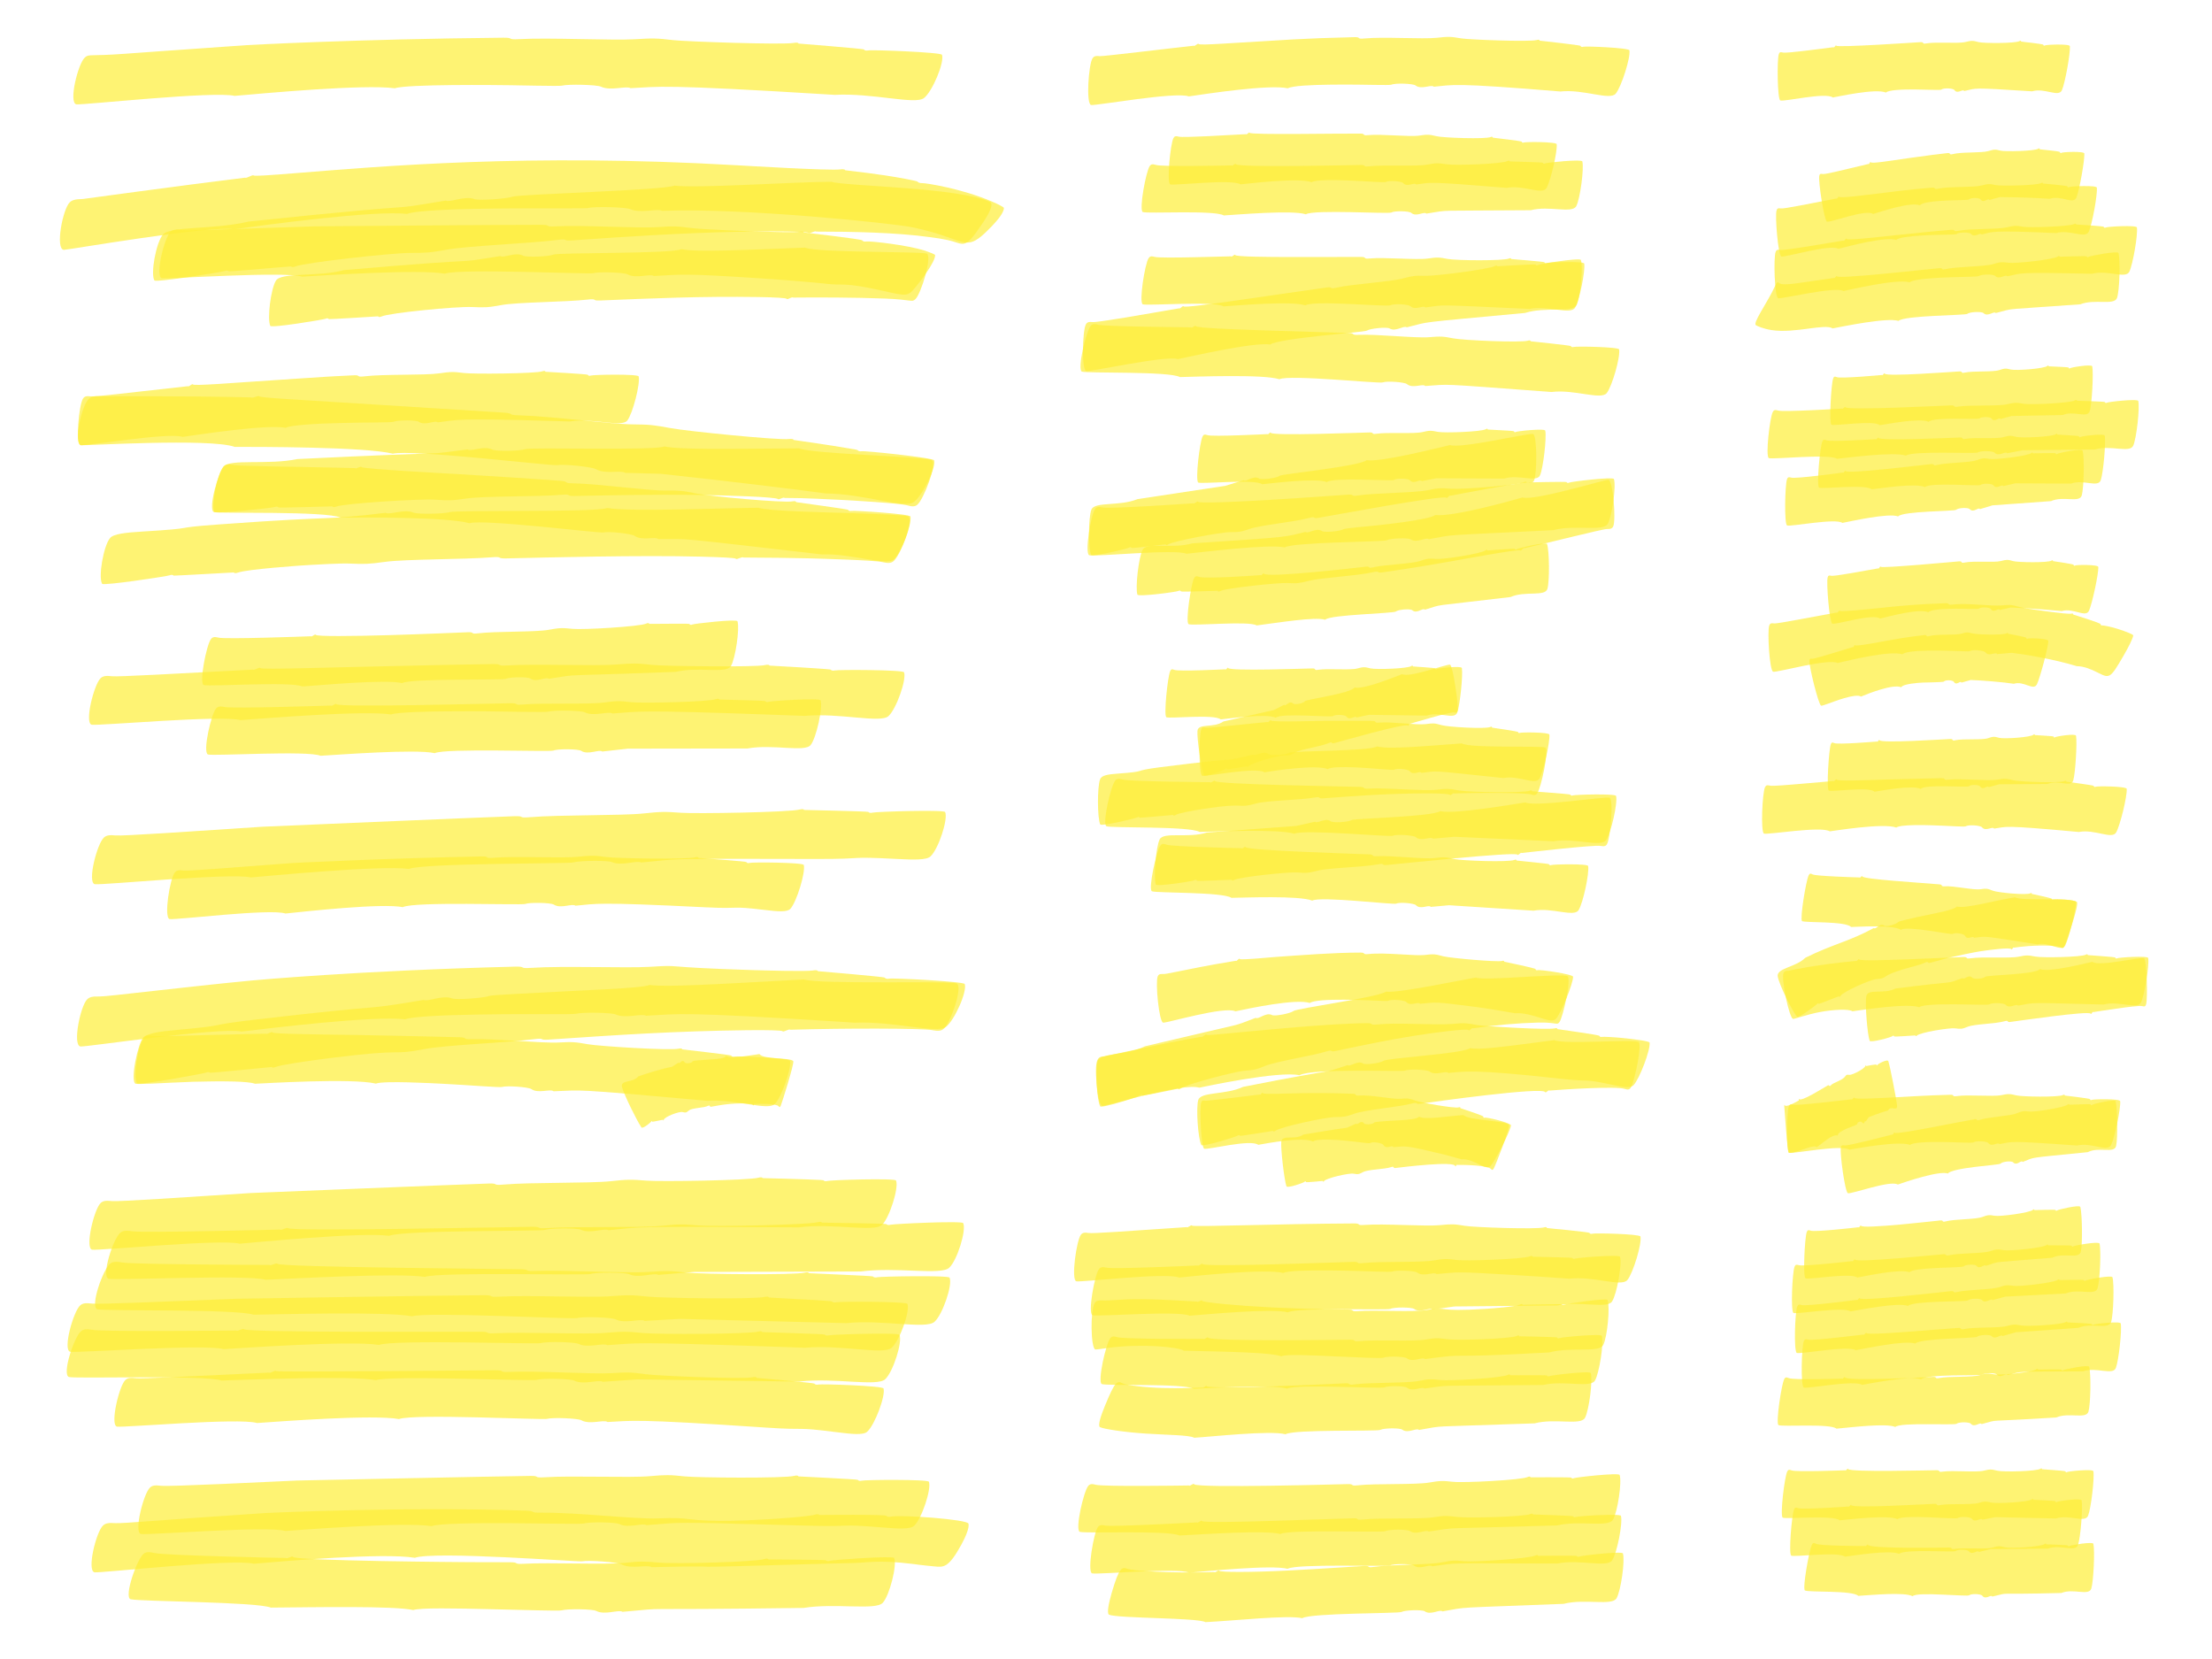 <?xml version="1.0" encoding="utf-8"?>
<!-- Generator: Adobe Illustrator 27.5.0, SVG Export Plug-In . SVG Version: 6.00 Build 0)  -->
<svg version="1.1" id="Layer_1" xmlns="http://www.w3.org/2000/svg" xmlns:xlink="http://www.w3.org/1999/xlink" x="0px" y="0px"
	 viewBox="0 0 600 450" style="enable-background:new 0 0 600 450;" xml:space="preserve">
<rect style="fill:#FFFFFF;" width="600" height="450"/>
<g>
	<g id="1">
	<path style="opacity:0.7;fill:#FEEF38;" d="M63.618,26.007c-5.452-1.352-40.878,2.495-42.912,2.298
		c-2.148-0.44,0.446-11.029,2.309-12.705c1.138-1.024,1.056-0.284,10.89-1.018c0,0,14.821-1.079,33.038-2.342
		c0,0,29.274-1.633,69.573-2.013c3.168-0.03,0.656,0.595,4.387,0.385c7.951-0.449,25.246,0.397,31.268,0.035
		c4.83-0.29,5.87-0.31,10.476,0.24c3.174,0.379,29.769,1.323,32.722,0.747c0.715-0.139,1.243-0.05,1.232,0.181
		c0.208,0.024,17.642,1.392,17.717,1.599c0.119,0.24,0.646,0.39,1.157,0.267c0.939-0.227,19.789,0.484,20.04,1.182
		c0.72,2.002-2.572,9.9-4.882,11.728c-2.394,1.895-13.981-1.435-24.224-0.862c-47.759-2.954-47.393-2.204-55.372-1.813
		c-1.096-0.732-5.444,0.844-8.023-0.409c-1.082-0.526-8.844-0.726-10.582-0.279c-0.373,0.096-3.138,0.076-7.138,0.008
		c-2-0.034-4.309-0.076-6.782-0.12c-3.299-0.058-28.267-0.328-31.395,0.827C98.715,22.797,71.632,25.311,63.618,26.007z"/>
	</g>
	<g id="7">
		<path style="opacity:0.7;fill:#FEEF38;" d="M64.988,337.354c-4.922-1.337-37.892,1.916-40.013,1.624
			c-1.993-0.486,0.571-11.017,2.316-12.65c0.618-0.579,1.358-0.729,3.077-0.543c1.812,0.196,20.756-1.083,37.698-2.181
			c0,0,55.91-2.297,64.509-2.578c2.936-0.096,0.623,0.577,4.077,0.278c7.359-0.637,23.42-0.305,28.989-0.905
			c4.466-0.481,5.427-0.506,9.718-0.155c3.729,0.306,27.653-0.048,30.346-0.795c0.655-0.182,1.149-0.118,1.15,0.113
			c0,0,11.732,0.281,15.761,0.501c0.456,0.025,0.72,0.054,0.729,0.077c0.124,0.232,0.618,0.342,1.086,0.196
			c0.853-0.266,18.345-0.802,18.621-0.123c0.793,1.948-1.759,10.05-3.793,12.027c-2.118,2.059-13.279-0.503-22.575,0.672
			c-48.152-0.316-42.428-0.064-51.621,0.788c-1.046-0.689-5.038,1.045-7.485-0.132c-1.024-0.493-8.264-0.471-9.863,0.052
			c-1.17,0.383-38.106-0.001-42.201,1.595C97.953,334.153,68.72,337.057,64.988,337.354z"/>
		<path style="opacity:0.7;fill:#FEEF38;" d="M72.055,347.141c-4.81-1.46-40.028,0.167-42.595-0.269
			c-2.086-0.589,1.25-10.979,3.19-12.513c0.685-0.548,1.473-0.634,3.284-0.382c2.866,0.474,39.982-0.458,39.982-0.458
			c0.492,0.323,1.959-0.764,2.232-0.371c0.855,0.913,60.998-0.331,66.126-0.384c3.111-0.033,0.649,0.595,4.311,0.341
			c7.803-0.499,24.803-0.02,30.708-0.592c4.73-0.475,5.75-0.485,10.292-0.108c4.64,0.338,29.309-0.153,32.13-0.878
			c0.689-0.2,1.215-0.129,1.218,0.103c0.001,0.048,17.387,0.216,17.466,0.396c0.134,0.23,0.661,0.341,1.153,0.181
			c0.906-0.24,19.419-1.115,19.715-0.439c0.908,1.922-1.637,10.101-3.786,12.094c-2.197,2.125-14.28-0.261-23.995,1.024
			l-45.215,0.126l-9.692,0.797c-1.106-0.693-5.383,1.049-7.96-0.187c-1.09-0.491-8.786-0.565-10.491-0.044
			c-1.478,0.403-40.871-0.609-44.912,0.78C108.025,345.195,78.825,346.858,72.055,347.141z"/>
		<path style="opacity:0.7;fill:#FEEF38;" d="M68.793,356.617c-4.747-1.594-39.85-0.958-42.393-1.466
			c-2.06-0.648,1.553-10.94,3.528-12.418c0.697-0.529,1.484-0.592,3.28-0.29c2.84,0.555,39.813,0.666,39.813,0.666
			c0.48,0.336,1.971-0.709,2.233-0.308c0.825,0.937,60.73,1.384,65.836,1.474c3.097,0.055,0.629,0.613,4.282,0.462
			c7.782-0.279,24.69,0.677,30.585,0.271c4.722-0.341,5.737-0.323,10.248,0.181c4.61,0.468,29.18,0.671,32.008,0.026
			c0.691-0.181,1.214-0.094,1.209,0.137c-0.001,0.048,17.301,0.704,17.375,0.887c0.127,0.234,0.649,0.359,1.142,0.213
			c0.908-0.214,19.362-0.569,19.638,0.116c0.85,1.947-1.914,10.051-4.109,11.983c-2.246,2.063-14.207-0.662-23.914,0.349
			l-45.012-1.145l-9.671,0.524c-1.082-0.724-5.389,0.897-7.918-0.411c-1.072-0.521-8.73-0.811-10.441-0.339
			c-1.483,0.361-40.668-1.758-44.729-0.483C104.653,355.682,75.54,356.525,68.793,356.617z"/>
		<path style="opacity:0.7;fill:#FEEF38;" d="M60.646,365.956c-5.134-1.465-39.437,1.051-41.615,0.712
			c-2.059-0.53,0.881-11.002,2.737-12.596c0.657-0.565,1.43-0.699,3.212-0.474c1.774,0.223,19.237-0.52,39.232-1.315
			c0,0,51.595-0.863,67.105-0.958c3.054-0.019,0.631,0.594,4.229,0.387c7.665-0.441,24.345,0.328,30.15-0.116
			c4.654-0.355,5.654-0.357,10.103,0.117c3.781,0.402,28.73,0.748,31.556,0.082c0.686-0.162,1.197-0.085,1.191,0.147
			c0.459,0.041,2.201,0.131,2.665,0.156c0.181,0.01,14.389,0.745,14.453,0.915c0.122,0.236,0.632,0.361,1.123,0.228
			c0.895-0.242,19.085-0.24,19.352,0.447c0.767,1.973-2.12,9.991-4.291,11.905c-2.259,1.991-13.763-0.91-23.473-0.016
			c0,0-2.76-0.096-6.9-0.241c-41.508-1.451-38.402-0.98-46.754-0.461c-1.067-0.718-5.264,0.904-7.773-0.339
			c-1.051-0.521-8.574-0.699-10.249-0.217c-1.195,0.343-39.71-1.012-43.89,0.49C94.845,363.538,63.84,365.786,60.646,365.956z"/>
		<path style="opacity:0.7;fill:#FEEF38;" d="M60.065,374.461c-4.646-1.535-38.861-0.464-41.345-0.94
			c-2.016-0.622,1.385-10.958,3.292-12.461c0.673-0.537,1.44-0.61,3.194-0.33c2.775,0.519,38.82,0.172,38.82,0.172
			c0.473,0.331,1.914-0.733,2.173-0.336c0.816,0.927,59.22,0.631,64.199,0.658c3.02,0.016,0.621,0.605,4.18,0.409
			c7.583-0.376,24.078,0.371,29.819-0.109c4.599-0.4,5.589-0.395,9.992,0.054c4.499,0.411,28.455,0.309,31.204-0.372
			c0.671-0.189,1.182-0.109,1.181,0.122c0,0.048,16.875,0.49,16.949,0.672c0.126,0.233,0.637,0.351,1.116,0.199
			c0.883-0.225,18.868-0.809,19.146-0.128c0.852,1.936-1.747,10.074-3.865,12.033c-2.166,2.091-13.858-0.486-23.309,0.646
			l-43.895-0.586l-9.422,0.644c-1.063-0.71-5.243,0.964-7.724-0.312c-1.051-0.508-8.52-0.703-10.183-0.21
			c-1.441,0.379-39.667-1.253-43.611,0.072C95.014,373.081,66.642,374.285,60.065,374.461z"/>
		<path style="opacity:0.7;fill:#FEEF38;" d="M69.719,385.993c-4.837-1.473-36.054,1.263-38.013,0.974
			c-1.893-0.511,0.599-11.005,2.276-12.617c0.593-0.571,1.3-0.712,2.938-0.504c1.393,0.177,13.239-0.462,35.971-1.529
			c0.449,0.316,1.749-0.792,2.003-0.403c0.257,0.3,59.153-0.235,59.548-0.233c2.801,0.014,0.572,0.602,3.874,0.439
			c7.036-0.348,22.32,0.668,27.65,0.338c4.276-0.265,5.194-0.262,9.262,0.305c3.135,0.437,26.322,1.393,28.935,0.808
			c0.635-0.142,1.101-0.052,1.087,0.179c0.21,0.027,15.596,1.347,15.657,1.547c0.103,0.239,0.567,0.383,1.021,0.261
			c0.83-0.223,17.507,0.358,17.722,1.054c0.617,1.993-2.375,9.914-4.436,11.755c-1.078,0.963-4.236,0.626-8.235,0.116
			c-12.133-1.548-6.962-0.421-19.497-1.269c-35.997-2.436-35.972-1.82-42.691-1.497c-0.96-0.738-4.825,0.809-7.093-0.471
			c-0.949-0.536-7.814-0.81-9.359-0.376c-1.106,0.31-36.258-1.448-40.102,0.051C101.138,383.655,76.595,385.519,69.719,385.993z"/>
	</g>
	<g id="2">
		<path style="opacity:0.7;fill:#FEEF38;" d="M63.476,62.192c-6.523-1.09-45.171,5.608-46.171,5.585
			c-2.352-0.247-0.304-11.042,1.606-12.887c0.673-0.65,1.524-0.866,3.546-0.912c0,0,25.99-3.564,43.955-5.778
			c0.571,0.257,2.094-0.953,2.432-0.591c0.257,0.207,4.593-0.105,11.045-0.62c24.155-1.928,63.136-5.414,119.677-2.181
			c2.3,0.132,25.724,1.529,28.338,1.141c0.784-0.116,1.365,0.001,1.344,0.231c1.58,0.227,8.888,0.918,16.497,2.358
			c0.08,0.015,3.083,0.617,3.106,0.695c0.108,0.25,0.681,0.47,1.27,0.441c0.999-0.048,10.744,1.479,18.915,4.979
			c1.975,0.846,3.255,1.564,3.266,1.74c0.068,1.094-1.503,3.147-3.372,5.077c-7.577,7.825-6.101,3.261-21.82,0.116
			c-4.968-0.994-45.539-5.263-67.53-4.393c-1.184-0.724-5.893,0.785-8.681-0.472c-1.17-0.527-9.591-0.778-11.455-0.277
			c-1.003,0.27-43.18-0.53-49.028,1.576C101.66,57.002,72.273,60.956,63.476,62.192z"/>
		<path style="opacity:0.7;fill:#FEEF38;" d="M225.532,49.306c3.595,1.213,34.744,1.511,43.036,5.496
			c1.026,0.622-0.272,3.093-1.935,5.581c-5.293,7.916-4.892,5.671-9.773,4.696c-2.438-0.487-1.491-0.307-4.481-0.734
			c-9.145-1.305-21.682-1.525-30.951-1.523c-0.469-0.33-1.902,0.736-2.159,0.34c-0.395-0.487-15.123-0.572-30.434,0.063
			c-15.3,0.635-31.13,1.822-33.615,1.982c-3.018,0.195-0.662-0.546-4.205-0.1c-7.54,0.949-24.082,1.578-29.77,2.609
			c-4.554,0.826-5.54,0.891-9.978,0.894c-5.053,0.004-28.285,2.568-31.076,3.649c-0.652,0.252-1.165,0.24-1.19,0.01
			c-0.677,0.031-5.02,0.404-8.447,0.688c-0.117,0.01-8.455,0.731-8.512,0.629c-0.154-0.215-0.676-0.271-1.135-0.062
			c-0.858,0.304-18.662,3.158-19.029,2.54c-1.083-1.821,0.448-10.191,2.292-12.432c1.929-2.345,13.929-1.297,23.259-3.532
			c56.126-5.89,33.288-2.397,53.498-5.695c1.133,0.613,5.172-1.413,7.795-0.389c1.097,0.429,8.619-0.066,10.263-0.659
			c1.958-0.706,40.619-1.713,43.98-3.005C189.062,51.14,215.205,49.326,225.532,49.306z"/>
		<path style="opacity:0.7;fill:#FEEF38;" d="M81.956,75.042c-4.607-1.512-36.275,0.679-38.064,0.428
			c-1.876-0.527,0.624-10.961,2.385-12.604c0.604-0.564,1.321-0.697,2.968-0.471c1.423,0.195,10.756-0.141,36.05-0.999
			c0,0,56.028-0.47,61.595-0.423c2.805,0.024,0.574,0.602,3.881,0.421c7.043-0.386,22.362,0.572,27.71,0.208
			c4.288-0.292,5.21-0.26,9.295,0.281c2.935,0.389,27.016,1.43,29.131,0.971c0.644-0.14,1.114-0.037,1.097,0.196
			c0.339,0.051,15.786,1.806,15.872,2.139c0.092,0.245,0.556,0.409,1.029,0.32c1.044-0.196,11.3,0.983,15.714,2.41
			c1.816,0.587,3.005,1.081,3.021,1.262c0.155,1.746-4.015,7.15-5.093,8.457c-2.387,2.894-2.238,2.774-9.589,1.135
			c-10.207-2.275-10.247-1.282-14.509-1.768c-1.001-0.114-7.751-0.815-18.261-1.507c-21.568-1.419-21.047-1.024-28.825-0.632
			c-0.966-0.726-4.823,0.834-7.107-0.44c-0.952-0.531-7.833-0.781-9.382-0.32c-1.049,0.312-36.329-1.335-40.235,0.128
			C113.692,72.939,86.37,74.802,81.956,75.042z"/>
		<path style="opacity:0.7;fill:#FEEF38;" d="M218.358,67.162c3.254,1.417,30.801,1.01,33.013,1.614
			c1.582,0.671-1.523,10.914-3.071,12.372c-1.002,0.944-0.83,0.12-8.237-0.166c-8.181-0.316-18.483-0.337-24.941-0.264
			c-0.372-0.33-1.514,0.733-1.717,0.336c-0.16-0.227-3.162-0.412-7.639-0.48c-15.742-0.239-28.431,0.34-43.042,0.936
			c-2.383,0.097-0.514-0.568-3.315-0.247c-5.959,0.684-19.011,0.671-23.503,1.502c-3.595,0.665-4.372,0.657-7.874,0.515
			c-4.48-0.181-22.479,1.616-24.506,2.551c-0.512,0.236-0.917,0.204-0.939-0.027c-0.107,0.002-13.335,0.849-13.376,0.757
			c-0.125-0.22-0.538-0.293-0.898-0.099c-0.676,0.259-14.69,2.575-14.999,1.931c-0.888-1.85,0.144-10.148,1.565-12.316
			c1.496-2.282,11.256-0.887,18.419-2.806c43.993-3.821,27.105-1.391,42.435-3.812c0.893,0.645,4.101-1.23,6.179-0.099
			c0.862,0.469,6.826,0.268,8.134-0.287c1.48-0.629,31.816-0.171,34.816-1.483C188.885,68.448,202.359,67.781,218.358,67.162z"/>
	</g>
	<g id="3">
		<path style="opacity:0.7;fill:#FEEF38;" d="M49.512,118.514c-3.647-1.316-26.06,2.486-27.657,2.239
			c-1.424-0.448-0.44-10.983,0.665-12.643c0.391-0.588,0.901-0.752,2.116-0.599c1.068,0.134,8.444-0.756,26.271-2.752
			c0.35,0.299,1.229-0.852,1.441-0.473c0.16,0.221,2.749,0.108,6.599-0.122c4.32-0.258,16.083-1.118,21.885-1.474
			c8.564-0.525,5.337-0.424,15.138-0.89c2.053-0.098,0.447,0.578,2.858,0.282c5.139-0.632,16.38-0.249,20.271-0.808
			c3.124-0.449,3.796-0.48,6.798-0.091c2.395,0.311,19.326,0.172,21.237-0.474c0.459-0.186,0.806-0.103,0.802,0.129
			c0.204,0.022,11.471,0.627,11.521,0.825c0.081,0.234,0.423,0.356,0.755,0.214c0.601-0.258,12.854-0.471,13.023,0.215
			c0.483,1.956-1.589,10.019-3.057,11.949c-1.54,2.025-9.136-0.748-15.661,0.283c0,0-1.84-0.055-4.601-0.137
			c-26.946-0.804-26.026-0.255-31.166,0.385c-0.729-0.696-3.477,1.018-5.187-0.172c-0.711-0.494-5.723-0.487-6.836,0.013
			c-0.236,0.106-2.022,0.151-4.605,0.18c-2.583,0.029-5.965,0.042-9.398,0.143c-1.716,0.051-3.446,0.092-5.095,0.156
			c-1.649,0.064-3.215,0.171-4.608,0.28c-2.785,0.217-4.872,0.489-5.51,0.874C72.39,115.064,54.373,117.815,49.512,118.514z"/>
		<path style="opacity:0.7;fill:#FEEF38;" d="M63.65,121.211c-6.677-2.389-40.716-0.311-41.718-0.438
			c-2.056-0.482,0.157-10.876,2.246-12.665c0.685-0.587,1.513-0.726,3.423-0.588c0,0,20.702-0.206,40.527,0.266
			c0.479,0.346,2.007-0.67,2.263-0.265c0.204,0.24,4.142,0.518,9.998,0.877c5.854,0.36,55.271,3.453,56.271,3.526
			c3.113,0.229,0.595,0.632,4.276,0.737c8.926,0.255,24.864,2.41,30.712,2.45c4.769,0.033,5.778,0.199,10.275,1.022
			c4.585,0.839,29.235,3.322,32.127,2.947c0.714-0.093,1.227,0.028,1.2,0.258c0,0,10.368,1.444,16.576,2.551
			c0.478,0.085,0.753,0.149,0.76,0.173c0.101,0.247,0.611,0.433,1.122,0.338c0.935-0.172,19.474,1.754,19.673,2.463
			c0.574,2.042-3.213,9.71-5.609,11.385c-2.485,1.738-13.57-2.32-23.79-2.397c-4.924-0.687-23.854-3.074-44.756-5.332l-9.695-0.258
			c-1.025-0.802-5.429,0.462-7.877-0.998c-1.024-0.611-8.654-1.433-10.406-1.092c-1.41,0.274-39.793-4.337-44.68-3.107
			C99.065,121.185,69.78,121.21,63.65,121.211z"/>
		<path style="opacity:0.7;fill:#FEEF38;" d="M216.754,121.618c3.634,1.534,32.705,2.151,35.937,3.134
			c1.691,0.757-2.174,10.82-3.91,12.191c-0.62,0.49-1.284,0.53-2.753,0.115c-1.977-0.558-15.354-1.344-17.455-1.447
			c-13.522-0.661-11.112-0.456-15.741-0.548c-0.394-0.342-1.665,0.683-1.874,0.279c-0.168-0.227-3.42-0.523-8.282-0.717
			c-10.039-0.401-15.696-0.413-22.843-0.412c-9.89,0.002-22.922,0.304-23.992,0.324c-2.597,0.047-0.545-0.578-3.603-0.315
			c-6.506,0.56-20.72,0.271-25.641,0.994c-3.939,0.578-4.786,0.565-8.596,0.33c-4.485-0.277-24.541,0.999-26.814,1.87
			c-0.569,0.218-1.01,0.174-1.023-0.057c-0.139-0.002-14.57,0.409-14.62,0.292c-0.124-0.225-0.571-0.313-0.974-0.133
			c-0.745,0.258-16.164,1.967-16.46,1.311c-0.852-1.888,0.79-10.139,2.457-12.245c1.749-2.209,12.101-0.393,20.095-2.066
			c48.342-2.354,31.834-0.838,46.165-2.61c0.949,0.664,4.491-1.132,6.712,0.042c0.924,0.488,7.405,0.41,8.841-0.112
			c1.587-0.576,34.802,0.449,37.887-0.738C184.27,121.961,195.349,121.772,216.754,121.618z"/>
		<path style="opacity:0.7;fill:#FEEF38;" d="M92.439,140.401c-4.26-1.83-32.606-1.064-34.417-1.489
			c-1.684-0.629,1.168-10.945,2.786-12.449c0.572-0.532,1.223-0.629,2.697-0.318c1.212,0.255,16.013,0.468,17.247,0.49
			c7.889,0.139,15.486,0.336,15.486,0.336c0.385,0.345,1.639-0.672,1.843-0.267c0.341,0.507,25.064,1.834,25.674,1.87
			c8.114,0.485,19.948,1.218,28.276,1.848c2.534,0.192,0.474,0.635,3.474,0.678c6.393,0.091,20.152,2.01,24.997,1.96
			c3.887-0.039,4.711,0.046,8.36,0.802c3.723,0.771,23.776,2.607,26.126,2.125c0.583-0.12,0.998-0.011,0.974,0.22
			c0.525,0.096,6.496,0.911,7.027,0.986c0.129,0.018,7.029,0.975,7.058,1.102c0.082,0.242,0.495,0.403,0.911,0.293
			c0.762-0.154,15.82,0.805,15.989,1.504c0.484,2.005-2.524,9.85-4.474,11.638c-2.042,1.872-11.504-1.667-19.497-1.335
			c-42.66-4.897-34.776-4.1-44.42-4.17c-0.823-0.787-4.433,0.545-6.406-0.869c-0.823-0.59-7.036-1.287-8.464-0.921
			c-0.998,0.255-32.874-3.704-36.333-2.511C121.039,140.185,98.784,140.389,92.439,140.401z"/>
		<path style="opacity:0.7;fill:#FEEF38;" d="M205.715,137.724c2.592,0.922,18.269,1.243,21.008,1.329
			c1.948,0.061,17.796,0.52,19.494,0.946c1.934,0.725-2.03,10.866-3.923,12.271c-0.677,0.503-1.422,0.56-3.088,0.168
			c-2.115-0.497-17.594-0.93-19.734-0.988c-4.884-0.133-10.051-0.17-17.791-0.225c-0.454-0.334-1.863,0.72-2.11,0.321
			c-0.195-0.233-3.88-0.412-9.374-0.556c-16.621-0.438-41.654,0.221-52.875,0.478c-2.928,0.067-0.617-0.576-4.064-0.297
			c-7.337,0.593-23.349,0.47-28.885,1.241c-4.432,0.617-5.389,0.618-9.672,0.448c-2.31-0.092-8.482,0.258-10.773,0.389
			c-2.183,0.125-16.813,1.14-19.326,2.051c-0.636,0.23-1.128,0.207-1.147-0.024c-0.082,0.001-16.331,0.919-16.36,0.863
			c-0.145-0.219-0.647-0.283-1.093-0.087c-0.56,0.246-17.962,2.895-18.307,2.298c-1.057-1.832,0.343-10.169,2.143-12.394
			c0.936-1.157,4.325-1.502,8.629-1.764c16.554-1.008,6.65-0.907,20.766-1.932c35.332-2.564,26.191-0.908,45.377-3.16
			c1.071,0.66,5.057-1.156,7.561-0.044c1.04,0.462,8.34,0.359,9.956-0.172c0.346-0.114,2.947-0.192,6.709-0.233
			c3.761-0.04,8.684-0.053,13.683-0.075c9.997-0.044,20.294-0.118,22.215-0.78C170.918,138.89,197.477,137.777,205.715,137.724z"/>
	</g>
	<g id="4">
		<path style="opacity:0.7;fill:#FEEF38;" d="M65.218,195.342c-5.105-1.429-38.107,1.54-40.359,1.238
			c-2.007-0.502,0.666-11.011,2.443-12.631c0.629-0.574,1.377-0.719,3.112-0.519c1.612,0.186,16.631-0.666,38.091-1.797
			c0.477,0.311,1.847-0.81,2.118-0.424c0.468,0.494,17.921-0.204,51.257-0.879c6.078-0.123,10.58-0.189,11.802-0.204
			c2.967-0.036,0.617,0.591,4.11,0.365c7.444-0.481,23.65,0.218,29.287-0.238c4.52-0.366,5.492-0.376,9.815,0.09
			c2.208,0.238,9.194,0.351,15.966,0.393c6.772,0.043,13.339-0.013,14.69-0.339c0.667-0.161,1.163-0.084,1.157,0.148
			c0.622,0.058,7.666,0.432,8.289,0.47c0.127,0.008,8.294,0.499,8.338,0.619c0.117,0.236,0.613,0.364,1.09,0.23
			c0.87-0.243,18.542-0.193,18.798,0.495c0.734,1.974-2.116,9.985-4.232,11.893c-2.202,1.985-13.312-0.947-22.773-0.065
			c0,0-2.677-0.098-6.693-0.246c-39.818-1.463-37.874-0.907-45.358-0.406c-1.038-0.715-5.104,0.919-7.542-0.314
			c-1.021-0.516-8.314-0.645-9.944-0.177c-0.349,0.1-2.948,0.092-6.706,0.047c-11.682-0.141-9.341-0.199-21.088-0.129
			c-3.643,0.021-13.035,0.174-14.781,0.839C98.734,192.655,72.521,194.796,65.218,195.342z"/>
		<path style="opacity:0.7;fill:#FEEF38;" d="M86.959,205c-3.456-1.468-28.705,0.098-30.548-0.343
			c-1.499-0.593,0.845-10.977,2.229-12.507c0.488-0.547,1.054-0.631,2.354-0.376c2.058,0.479,28.671-0.389,28.671-0.389
			c0.354,0.324,1.401-0.761,1.599-0.367c0.617,0.915,43.743-0.225,47.42-0.27c2.231-0.027,0.468,0.596,3.093,0.348
			c5.594-0.485,17.787,0.023,22.019-0.539c3.39-0.467,4.121-0.475,7.38-0.09c3.329,0.346,21.018-0.102,23.038-0.822
			c0.493-0.199,0.871-0.126,0.874,0.105c0.001,0.048,12.47,0.246,12.527,0.427c0.097,0.231,0.476,0.342,0.828,0.183
			c0.648-0.238,13.921-1.082,14.136-0.405c0.66,1.924-1.126,10.098-2.658,12.087c-1.565,2.122-10.242-0.286-17.203,0.983
			l-32.425,0.049l-6.947,0.78c-0.797-0.695-3.856,1.04-5.709-0.201c-0.784-0.493-6.303-0.58-7.523-0.063
			c-1.058,0.4-29.313-0.68-32.205,0.703C112.745,203.116,91.813,204.729,86.959,205z"/>
		<path style="opacity:0.7;fill:#FEEF38;" d="M81.997,186.207c-2.957-1.435-25.003,0.086-26.739-0.385
			c-1.309-0.599,0.773-10.97,1.976-12.498c0.428-0.544,0.925-0.652,2.052-0.367c1.845,0.467,22.669-0.281,24.985-0.375
			c0.311,0.322,1.215-0.766,1.391-0.373c0.272,0.457,9.803,0.361,19.664,0.08c9.861-0.281,20.051-0.75,21.652-0.8
			c1.943-0.061,0.419,0.578,2.703,0.298c4.86-0.596,15.502-0.288,19.172-0.959c2.941-0.537,3.574-0.544,6.427-0.256
			c2.909,0.294,18.324-0.607,20.038-1.436c0.426-0.206,0.754-0.153,0.765,0.079c0,0,0.17,0.009,0.468,0.009
			c1.541-0.003,0.683-0.01,4.975-0.033c0.125-0.001,5.446-0.061,5.484,0.059c0.094,0.227,0.428,0.326,0.728,0.156
			c0.556-0.249,12.068-1.559,12.294-0.893c0.644,1.905-0.545,10.114-1.777,12.169c-1.298,2.166-8.967,0.079-15.002,1.567
			c0,0-7.09,0.267-14.18,0.503c-17.016,0.567-12.611,0.199-20.237,1.377c-0.716-0.676-3.327,1.1-5.001-0.08
			c-0.692-0.488-5.53-0.455-6.585,0.086c-0.458,0.205-6.875,0.17-13.489,0.234c-6.614,0.064-13.426,0.22-14.68,0.931
			C104.546,184.192,86.248,185.936,81.997,186.207z"/>
	</g>
	<g id="5">
		<path style="opacity:0.7;fill:#FEEF38;" d="M68.04,238.01c-5.226-1.318-40.091,2.11-42.326,1.829
			c-2.107-0.476,0.628-11.022,2.476-12.665c0.655-0.582,1.437-0.737,3.254-0.559c1.853,0.18,20.31-1.082,39.866-2.371
			c0,0,57.628-2.486,68.221-2.851c3.105-0.107,0.659,0.575,4.312,0.263c7.783-0.664,24.768-0.387,30.658-1.005
			c4.722-0.495,5.739-0.524,10.278-0.185c3.911,0.292,29.243-0.127,32.093-0.88c0.692-0.183,1.215-0.121,1.216,0.11
			c0.192,0.011,17.368,0.365,17.441,0.538c0.131,0.232,0.654,0.341,1.149,0.193c0.902-0.268,19.4-0.841,19.694-0.163
			c0.845,1.948-1.83,10.053-3.978,12.035c-1.12,1.034-4.658,0.922-9.141,0.688c-14.107-0.737-7.577,0.042-21.766,0.007
			c-43.84-0.108-36.232-0.068-47.583,0.96c-1.107-0.686-5.33,1.061-7.918-0.108c-1.084-0.489-8.743-0.444-10.434,0.086
			c-1.222,0.383-40.3,0.141-44.643,1.757C102.88,234.656,71.929,237.701,68.04,238.01z"/>
		<path style="opacity:0.7;fill:#FEEF38;" d="M77.428,247.791c-4.017-1.394-29.719,1.785-31.439,1.507
			c-1.587-0.486,0.094-11.001,1.427-12.632c0.472-0.578,1.055-0.728,2.42-0.542c1.234,0.168,12.429-0.745,29.8-2.051
			c0,0,25.478-1.288,51.038-1.765c2.324-0.043,0.486,0.59,3.222,0.357c5.829-0.496,18.525,0.182,22.94-0.275
			c3.543-0.367,4.304-0.38,7.688,0.087c2.658,0.367,21.833,0.681,24.018,0.081c0.523-0.174,0.913-0.082,0.904,0.15
			c0.349,0.042,1.674,0.136,2.026,0.162c0.197,0.014,10.932,0.772,10.983,0.963c0.087,0.236,0.473,0.367,0.85,0.233
			c0.685-0.243,14.536-0.137,14.719,0.553c0.522,1.971-1.921,9.977-3.614,11.871c-0.889,0.995-3.505,0.748-6.82,0.351
			c-10.226-1.223-5.694-0.218-16.155-0.736c-30.537-1.51-29.498-0.939-35.354-0.433c-0.807-0.715-3.975,0.924-5.878-0.308
			c-0.793-0.513-6.478-0.637-7.752-0.167c-1.011,0.373-30.012-0.714-33.181,0.863C103.468,244.939,83.226,247.194,77.428,247.791z"
			/>
	</g>
	<g id="6">
		<path style="opacity:0.7;fill:#FEEF38;" d="M65.546,279.809c-6.05-1.241-41.66,4.154-43.723,4.049
			c-2.213-0.343-0.007-11.038,1.833-12.799c0.65-0.622,1.456-0.827,3.362-0.765c1.943,0.064,23.014-2.611,41.497-4.357
			c0,0,28.384-2.669,71.233-3.74c3.245-0.081,0.681,0.587,4.501,0.324c8.143-0.562,25.876,0.107,32.043-0.276
			c9.45-0.587,1.384,0.07,28.199,0.898c1.803,0.056,14.406,0.422,16.077,0.091c0.732-0.145,1.275-0.042,1.262,0.189
			c0.232,0.027,18.064,1.521,18.147,1.754c0.12,0.241,0.66,0.403,1.183,0.279c0.967-0.229,20.274,0.756,20.522,1.459
			c0.712,2.012-2.759,9.861-5.14,11.655c-2.462,1.855-14.123-1.628-24.744-1.162c0,0-0.726-0.065-1.998-0.146
			c-45.972-2.916-45.339-2.233-54.58-1.743c-1.126-0.728-5.557,0.873-8.201-0.352c-1.11-0.515-9.045-0.641-10.816-0.182
			c-0.38,0.098-3.206,0.116-7.294,0.1c-4.188-0.016-35.046-0.154-38.994,1.394C100.851,275.512,74.174,278.794,65.546,279.809z"/>
		<path style="opacity:0.7;fill:#FEEF38;" d="M218.087,265.678c4.315,1.376,37.858,0.314,41.325,1.034
			c1.996,0.652-1.615,10.932-3.512,12.41c-0.676,0.526-1.436,0.61-3.161,0.283c-2.524-0.478-23.706-0.536-38.353-0.085
			c-0.473-0.32-1.876,0.774-2.14,0.383c-0.206-0.219-3.967-0.335-9.57-0.264c-19.898,0.252-34.673,1.257-53.838,2.551
			c-2.979,0.201-0.654-0.544-4.152-0.096c-7.444,0.953-23.767,1.571-29.373,2.64c-10.144,1.935-3.831-0.319-25.846,2.477
			c-6.766,0.859-13.301,1.837-14.598,2.383c-0.637,0.268-1.145,0.259-1.173,0.029c-0.098,0.006-16.651,1.658-16.7,1.573
			c-0.156-0.213-0.673-0.26-1.121-0.044c-0.844,0.292-18.331,3.522-18.715,2.899c-1.109-1.803,0.186-10.192,1.959-12.465
			c0.924-1.184,4.35-1.602,8.705-2.003c16.121-1.486,6.426-1.063,21.029-2.772c40.427-4.731,27.262-2.219,46.072-5.388
			c1.122,0.597,5.106-1.438,7.709-0.408c1.086,0.429,8.526-0.068,10.147-0.685c0.349-0.133,3.001-0.303,6.838-0.519
			c19.909-1.121,34.051-1.462,36.613-2.447C180.627,267.796,193.509,267.007,218.087,265.678z"/>
		<path style="opacity:0.7;fill:#FEEF38;" d="M69.149,293.965c-1.763-0.724-9.334-0.675-11.334-0.642
			c-6.581,0.108-4.279,0.057-10.892,0.332c-2.248,0.093-9.222,0.5-10.12,0.319c-1.608-0.556,0.599-10.985,2.052-12.557
			c0.514-0.556,1.121-0.684,2.519-0.435c1.169,0.208,15.079-0.229,16.222-0.261c7.415-0.206,14.557-0.338,14.557-0.338
			c0.376,0.328,1.512-0.745,1.72-0.349c0.327,0.457,12.057,0.537,24.189,0.724c4.608,0.071,25.654,0.556,26.638,0.589
			c2.389,0.08,0.469,0.615,3.291,0.526c6.012-0.188,19.016,1.147,23.572,0.906c3.656-0.194,4.437-0.158,7.89,0.467
			c2.989,0.541,22.406,1.764,24.656,1.202c0.547-0.137,0.941-0.041,0.922,0.19c0.188,0.03,13.27,1.499,13.313,1.684
			c0.081,0.24,0.471,0.383,0.863,0.269c0.711-0.208,14.93,0.446,15.095,1.144c0.468,1.991-2.314,9.895-4.125,11.722
			c-1.894,1.91-10.677-1.403-18.287-0.858c-37.673-3.406-33.517-2.876-41.744-2.59c-0.796-0.757-4.137,0.726-6.035-0.604
			c-0.791-0.554-6.637-0.977-7.969-0.566c-0.285,0.088-2.369-0.022-5.381-0.215c-3.012-0.192-6.954-0.472-10.961-0.669
			c-2.181-0.107-15.78-0.869-17.834-0.024C95.494,292.375,71.227,293.893,69.149,293.965z"/>
		<path style="opacity:0.7;fill:#FEEF38;" d="M206.005,285.91c0.923,1.484,8.321,0.902,9.167,1.902
			c0.314,0.666-3.082,11.37-3.374,12.045c-0.219,0.508-0.352,0.561-0.572,0.24c-0.54-0.79-5.423-0.692-6.508-0.641
			c-0.074-0.33-0.344,0.731-0.388,0.335c-0.058-0.517-2.896-0.51-3.416-0.5c-4.378,0.081-6.987,0.767-8.014,0.913
			c-0.539,0.077-0.193-0.565-0.804-0.261c-1.273,0.634-4.348,0.521-5.235,1.278c-0.708,0.604-0.864,0.633-1.741,0.42
			c-0.884-0.215-4.88,1.262-5.083,2.117c-0.04,0.223-0.147,0.181-0.227-0.036c-0.004-0.012-2.844,0.622-2.888,0.545
			c-0.116-0.202-0.24-0.273-0.25-0.099c-0.01,0.068-0.172,0.237-0.415,0.437c-0.447,0.369-1.969,1.65-2.293,1.169
			c-1.217-1.809-4.643-8.699-5.231-10.864c-0.568-2.096,2.955-1.102,4.409-2.94c2.634-0.912,6.396-2.103,9.123-2.596l1.786-1.146
			c0.371,0.625,0.869-1.206,1.664-0.081c0.319,0.451,1.89,0.288,2.145-0.272c0.057-0.107,0.616-0.183,1.428-0.257
			c0.812-0.075,1.876-0.14,2.955-0.208c2.154-0.135,4.367-0.292,4.734-1.013C198.213,287.241,201.463,286.547,206.005,285.91z"/>
	</g>
	<g id="8">
		<path style="opacity:0.7;fill:#FEEF38;" d="M77.379,415.273c-4.807-1.44-37.112,1.161-39.179,0.826
			c-1.942-0.525,0.749-11.003,2.486-12.601c0.615-0.566,1.342-0.702,3.021-0.482c2.027,0.266,28.901-1.061,36.937-1.428
			c0,0,54.124-1.141,63.186-1.25c2.876-0.035,0.598,0.59,3.985,0.364c7.215-0.482,22.927,0.19,28.39-0.29
			c4.381-0.385,5.322-0.391,9.514,0.053c3.598,0.381,27.058,0.551,29.716-0.137c0.646-0.167,1.127-0.093,1.122,0.139
			c0.181,0.016,16.063,0.769,16.125,0.94c0.116,0.235,0.597,0.356,1.059,0.22c0.84-0.247,17.972-0.395,18.226,0.29
			c0.73,1.965-1.955,10.009-3.99,11.939c-1.064,1.009-4.331,0.815-8.471,0.477c-12.999-1.059-7.03-0.132-20.127-0.494
			c-40.01-1.106-33.241-0.925-44.021-0.142c-1.009-0.711-4.95,0.938-7.32-0.292c-0.991-0.514-8.075-0.647-9.651-0.157
			c-1.143,0.356-37.273-0.801-41.319,0.713C109.662,412.74,80.897,415.06,77.379,415.273z"/>
		<path style="opacity:0.7;fill:#FEEF38;" d="M68.83,424.167c-5.479-1.436-41.154,2.515-43.185,2.326
			c-2.163-0.431,0.446-11.034,2.318-12.718c0.662-0.596,1.462-0.77,3.329-0.629c1.95,0.147,15.036-1.073,40.933-2.755
			c0,0,37.456-1.778,70.314-0.638c3.205,0.111,0.638,0.592,4.42,0.559c9.633-0.084,25.166,1.785,31.358,1.551
			c9.677-0.365,6.694,0.57,16.869,0.666c8.021,0.075,23.573-1.005,25.752-1.657c0.707-0.211,1.249-0.171,1.26,0.061
			c0.443,0.007,18.048-0.203,18.236,0.236c0.135,0.234,0.686,0.355,1.21,0.211c2.743-0.551,20.744,0.749,21.049,1.901
			c0.275,1.036-0.674,3.422-1.96,5.76c-3.513,6.385-4.824,6.07-7.321,5.842c-3.263-0.298-5.633-0.64-5.633-0.64
			c-9.828-1.232-12.493-0.318-16.491-0.269c-1.23,0.015-2.999,0.055-5.128,0.118c-55.334,1.632-19.642,0.391-49.418,0.995
			c-1.095-0.76-5.592,0.637-8.155-0.754c-1.079-0.586-8.9-1.197-10.662-0.831c-0.996,0.207-39.981-2.83-45.403-0.954
			C103.906,421.14,77.451,423.412,68.83,424.167z"/>
		<path style="opacity:0.7;fill:#FEEF38;" d="M73.47,436.059c-3.991-1.587-35.325-1.619-38.07-2.273
			c-1.828-0.696,1.756-10.892,3.56-12.328c0.641-0.51,1.35-0.579,2.942-0.212c2.916,0.673,32.525,1.296,35.585,1.351
			c0.424,0.341,1.774-0.69,2.001-0.287c0.839,1.101,46.845,1.417,47.846,1.422c5.677,0.026,9.881,0.021,11.023,0.026
			c2.77,0.013,0.567,0.593,3.834,0.407c6.954-0.396,22.092,0.303,27.355-0.26c4.215-0.451,5.118-0.415,9.166-0.057
			c4.687,0.414,26.13-0.16,28.608-0.959c0.614-0.198,1.081-0.139,1.085,0.093c0.114,0.005,15.516,0.104,15.559,0.21
			c0.123,0.229,0.595,0.332,1.03,0.166c0.805-0.226,17.259-1.431,17.548-0.765c0.832,1.917-1.23,10.106-3.087,12.158
			c-1.946,2.15-12.928-0.003-21.455,1.392c-51.433,0.697-34.093-0.237-49.154,1.058c-0.986-0.697-4.809,0.99-7.125-0.246
			c-0.966-0.515-7.846-0.612-9.391-0.149c-0.659,0.198-9.809-0.096-19.24-0.322c-9.43-0.226-19.147-0.419-20.974,0.234
			C106.699,435.544,85.608,435.968,73.47,436.059z"/>
	</g>
</g>
<g>
	<g id="13">
		<path style="opacity:0.7;fill:#FEEF38;" d="M331.103,195.137c-1.672-1.496-13.855-0.138-14.746-0.594
			c-0.725-0.605,0.382-10.969,1.046-12.488c0.234-0.543,0.507-0.622,1.135-0.357c0.994,0.496,13.838-0.154,13.838-0.154
			c0.172,0.327,0.675-0.749,0.771-0.354c0.3,0.92,21.114,0.134,22.889,0.119c1.077-0.009,0.227,0.6,1.494,0.374
			c2.699-0.439,8.586,0.169,10.627-0.359c1.635-0.439,1.988-0.442,3.562-0.03c1.608,0.373,10.145,0.07,11.118-0.633
			c0.237-0.195,0.42-0.119,0.422,0.112c0,0.048,6.02,0.348,6.048,0.529c0.047,0.231,0.23,0.346,0.4,0.19
			c0.312-0.233,6.717-0.967,6.823-0.288c0.323,1.929-0.519,10.088-1.254,12.065c-0.75,2.109-4.944-0.37-8.301,0.842l-15.651-0.218
			l-3.352,0.723c-0.386-0.701-1.859,1.008-2.756-0.248c-0.38-0.499-3.044-0.632-3.632-0.124c-0.51,0.391-14.151-0.92-15.543,0.438
			C343.545,193.465,333.445,194.906,331.103,195.137z"/>
		<path style="opacity:0.7;fill:#FEEF38;" d="M380.341,182.857c1.814,1.099,12.119-2.804,13.005-2.55
			c0.776,0.434,2.277,10.735,2.059,12.351c-0.075,0.577-0.294,0.712-0.905,0.588c-0.985-0.271-12.035,3.084-12.035,3.084
			c-0.228-0.281-0.41,0.871-0.588,0.507c-0.481-0.83-18.45,4.347-19.995,4.738c-0.937,0.237-0.341-0.534-1.392-0.046
			c-2.25,0.999-7.53,1.656-9.185,2.602c-1.322,0.773-1.629,0.85-3.1,0.784c-1.491-0.021-8.867,2.083-9.548,2.973
			c-0.161,0.24-0.338,0.205-0.395-0.02c-0.012-0.047-5.334,0.938-5.402,0.768c-0.096-0.215-0.283-0.287-0.394-0.1
			c-0.217,0.292-5.629,2.364-5.883,1.727c-0.741-1.805-1.947-9.908-1.777-11.984c0.153-2.207,4.401-0.689,7.041-2.578l13.705-3.107
			l2.751-1.413c0.504,0.599,1.382-1.373,2.463-0.344c0.45,0.404,2.806-0.032,3.198-0.649c0.352-0.488,12.563-2.107,13.455-3.721
			C369.885,187.12,378.352,183.578,380.341,182.857z"/>
		<path style="opacity:0.7;fill:#FEEF38;" d="M342.997,209.493c-2.319-1.558-15.915,1.251-16.915,0.938
			c-0.912-0.505-0.898-10.929-0.269-12.538c0.223-0.57,0.538-0.688,1.323-0.511c0.593,0.168,14.379-1.373,16.669-1.541
			c0.222,0.317,0.78-0.784,0.915-0.394c0.202,0.452,12.661,0.106,13.156,0.099c3.293-0.044,13.897-0.013,14.43-0.001
			c1.291,0.031,0.245,0.604,1.771,0.458c3.256-0.313,10.248,0.743,12.702,0.4c1.979-0.277,2.394-0.246,4.236,0.287
			c1.873,0.542,12.008,1.082,13.213,0.508c0.298-0.168,0.507-0.073,0.487,0.158c0,0,0.109,0.027,0.302,0.057
			c0.163,0.026,6.755,0.976,6.769,1.141c0.033,0.236,0.237,0.37,0.452,0.234c0.395-0.197,7.978-0.207,8.04,0.48
			c0.178,1.957-1.61,9.973-2.653,11.866c-1.105,2.005-5.775-0.925-9.826-0.094c-21.234-2.208-17.298-1.937-22.227-1.397
			c-0.399-0.73-2.215,0.827-3.187-0.469c-0.399-0.531-3.499-0.85-4.211-0.387c-0.155,0.083-1.253,0.024-2.843-0.102
			c-1.509-0.12-13.766-1.271-15.167-0.058C357.141,207.36,346.22,208.939,342.997,209.493z"/>
		<path style="opacity:0.7;fill:#FEEF38;" d="M396.5,201.645c2.285,1.391,21.144,0.553,22.66,1.122
			c1.078,0.645-1.136,10.935-2.194,12.416c-0.378,0.529-0.797,0.615-1.723,0.294c-1.257-0.436-12.842-0.517-20.809-0.237
			c-0.256-0.326-1.019,0.752-1.161,0.357c-0.111-0.226-2.151-0.369-5.192-0.385c-12.195-0.065-23.162,0.914-29.198,1.34
			c-1.615,0.114-0.372-0.565-2.264-0.225c-4.018,0.722-12.897,0.779-15.91,1.624c-5.394,1.512-1.989-0.414-14.005,1.419
			c-3.657,0.558-7.183,1.237-7.853,1.711c-0.333,0.236-0.611,0.203-0.642-0.026c-0.094,0.002-9.051,0.811-9.074,0.751
			c-0.103-0.219-0.392-0.291-0.622-0.099c-0.442,0.263-9.823,2.536-10.094,1.895c-0.774-1.833-0.815-10.075-0.025-12.219
			c0.416-1.129,2.297-1.355,4.699-1.531c8.852-0.65,3.278-0.675,11.518-1.733c25.68-3.297,15.016-0.994,25.244-3.438
			c0.648,0.639,2.746-1.253,4.244-0.13c0.614,0.46,4.698,0.23,5.575-0.333c0.988-0.634,21.797-0.398,23.847-1.759
			C376.4,203.298,386.112,202.417,396.5,201.645z"/>
		<path style="opacity:0.7;fill:#FEEF38;" d="M325.413,225.662c-2.8-1.601-23.775-1.018-25.282-1.53
			c-1.216-0.65,1.164-10.934,2.375-12.409c0.428-0.527,0.899-0.59,1.965-0.285c1.684,0.559,23.759,0.726,23.759,0.726
			c0.28,0.338,1.193-0.705,1.34-0.304c0.473,0.938,36.234,1.476,39.28,1.574c1.848,0.06,0.363,0.614,2.547,0.469
			c4.653-0.267,14.729,0.714,18.257,0.317c2.827-0.334,3.433-0.315,6.115,0.197c2.742,0.475,17.41,0.715,19.112,0.074
			c0.417-0.18,0.727-0.092,0.719,0.139c-0.002,0.048,10.316,0.731,10.356,0.913c0.071,0.234,0.379,0.36,0.678,0.215
			c0.547-0.213,11.574-0.539,11.724,0.146c0.465,1.948-1.36,10.045-2.713,11.973c-1.386,2.059-8.469-0.684-14.287,0.313
			l-26.853-1.213l-5.786,0.51c-0.63-0.725-3.237,0.889-4.719-0.423c-0.629-0.523-5.195-0.824-6.228-0.355
			c-0.893,0.359-24.246-1.819-26.699-0.55C346.846,224.782,329.444,225.579,325.413,225.662z"/>
		<path style="opacity:0.7;fill:#FEEF38;" d="M413.72,217.658c2.699,1.278,21.455-1.633,22.867-1.292
			c1.167,0.511,0.23,10.988-0.685,12.587c-0.322,0.571-0.738,0.686-1.73,0.501c-1.576-0.368-21.406,1.922-21.406,1.922
			c-0.29-0.304-0.988,0.833-1.167,0.452c-0.533-0.879-32.689,2.565-35.434,2.806c-1.666,0.146-0.397-0.569-2.34-0.182
			c-4.144,0.783-13.301,0.929-16.421,1.716c-2.498,0.646-3.044,0.694-5.511,0.485c-2.516-0.167-15.707,1.226-17.16,2.052
			c-0.353,0.225-0.641,0.173-0.662-0.058c-0.004-0.048-9.343,0.422-9.4,0.245c-0.091-0.225-0.383-0.315-0.633-0.138
			c-0.466,0.272-10.323,1.823-10.538,1.16c-0.645-1.882,0.05-10.127,1.039-12.192c1.004-2.199,7.68-0.263,12.785-1.9l24.24-1.783
			l5.133-1.15c0.65,0.65,2.801-1.243,4.284-0.105c0.625,0.449,4.759,0.241,5.63-0.34c0.76-0.455,21.971-0.891,24.024-2.423
			C394.588,220.916,410.112,218.188,413.72,217.658z"/>
		<path style="opacity:0.7;fill:#FEEF38;" d="M334.02,243.536c-2.358-1.628-20.301-1.256-21.579-1.782
			c-1.025-0.662,1.234-10.918,2.301-12.38c0.377-0.523,0.781-0.58,1.686-0.265c1.427,0.575,20.294,0.963,20.294,0.963
			c0.232,0.34,1.035-0.693,1.152-0.291c0.383,0.942,30.941,1.837,33.544,1.966c1.579,0.078,0.296,0.617,2.167,0.494
			c3.983-0.221,12.575,0.861,15.6,0.5c2.424-0.306,2.941-0.28,5.223,0.258c2.334,0.502,14.867,0.889,16.336,0.265
			c0.36-0.176,0.623-0.085,0.612,0.146c-0.002,0.048,8.802,0.833,8.833,1.016c0.055,0.235,0.317,0.364,0.575,0.222
			c0.472-0.207,9.905-0.423,10.018,0.263c0.355,1.952-1.382,10.027-2.58,11.941c-1.23,2.044-7.225-0.768-12.22,0.17l-22.928-1.48
			l-4.957,0.452c-0.523-0.731-2.786,0.856-4.025-0.47c-0.526-0.529-4.423-0.876-5.316-0.417c-0.771,0.35-20.686-2.061-22.811-0.817
			C352.361,242.87,337.468,243.494,334.02,243.536z"/>
	</g>
	<g id="12">
		<path style="opacity:0.7;fill:#FEEF38;" d="M342.353,131.353c-1.972-1.481-16.28-0.01-17.328-0.458
			c-0.855-0.598,0.392-10.973,1.165-12.497c0.273-0.545,0.592-0.627,1.332-0.368c1.171,0.487,16.258-0.281,16.258-0.281
			c0.203,0.325,0.788-0.755,0.904-0.361c0.358,0.917,24.808-0.06,26.893-0.091c1.265-0.019,0.27,0.598,1.757,0.36
			c3.169-0.464,10.088,0.09,12.484-0.456c1.919-0.454,2.333-0.46,4.185-0.062c1.891,0.358,11.92-0.023,13.06-0.735
			c0.278-0.197,0.493-0.123,0.496,0.108c0.001,0.048,7.074,0.293,7.108,0.474c0.057,0.231,0.273,0.344,0.471,0.186
			c0.366-0.236,7.887-1.029,8.015-0.351c0.39,1.926-0.559,10.093-1.412,12.076c-0.871,2.116-5.811-0.324-9.749,0.918l-18.39-0.074
			l-3.934,0.754c-0.457-0.697-2.179,1.025-3.24-0.222c-0.449-0.496-3.58-0.604-4.268-0.091c-0.597,0.396-16.631-0.79-18.26,0.581
			C356.963,129.566,345.103,131.101,342.353,131.353z"/>
		<path style="opacity:0.7;fill:#FEEF38;" d="M393.314,120.718c2.768,1.07,21.086-3.252,22.509-3.019
			c1.194,0.421,1.082,10.936,0.302,12.6c-0.274,0.594-0.677,0.739-1.672,0.631c-1.587-0.247-21.016,3.536-21.016,3.536
			c-0.311-0.281-0.912,0.906-1.118,0.539c-0.596-0.836-32.121,5.031-34.817,5.479c-1.636,0.272-0.437-0.537-2.328-0.004
			c-4.036,1.094-13.079,1.932-16.103,2.953c-2.42,0.833-2.956,0.923-5.411,0.9c-2.501,0.025-15.435,2.411-16.807,3.345
			c-0.331,0.251-0.621,0.221-0.659-0.008c-0.008-0.048-9.205,1.128-9.275,0.956c-0.107-0.217-0.403-0.285-0.637-0.09
			c-0.44,0.306-10.065,2.598-10.329,1.953c-0.784-1.828-0.739-10.099,0.079-12.233c0.821-2.268,7.573-0.844,12.493-2.862
			l23.828-3.612l4.986-1.535c0.693,0.599,2.673-1.451,4.228-0.429c0.653,0.401,4.724-0.12,5.54-0.765
			c0.716-0.511,21.654-2.551,23.565-4.234C374.651,125.414,389.788,121.52,393.314,120.718z"/>
		<path style="opacity:0.7;fill:#FEEF38;" d="M321.823,150.207c-2.954-1.342-24.603,0.838-26.362,0.412
			c-1.307-0.56,0.438-10.988,1.576-12.55c0.405-0.556,0.892-0.68,2.009-0.427c1.848,0.419,22.3-0.957,24.59-1.123
			c0.316,0.313,1.173-0.802,1.358-0.415c0.282,0.448,9.666,0.065,19.375-0.513c9.709-0.578,19.743-1.327,21.321-1.422
			c1.915-0.116,0.43,0.566,2.674,0.226c4.776-0.724,15.284-0.686,18.89-1.432c2.89-0.598,3.515-0.622,6.338-0.396
			c2.877,0.23,18.081-0.941,19.762-1.783c0.418-0.21,0.742-0.163,0.757,0.069c0.164,0.006,10.745-0.246,10.795-0.093
			c0.095,0.226,0.427,0.322,0.721,0.149c0.544-0.267,11.913-1.644,12.139-0.979c0.646,1.901-0.481,10.119-1.676,12.179
			c-1.259,2.17-8.815,0.129-14.732,1.685c-32.155,1.615-26.126,1.086-33.804,2.467c-0.721-0.661-3.246,1.173-4.921,0.036
			c-0.693-0.47-5.444-0.307-6.476,0.243c-0.881,0.47-25.26,0.476-27.69,1.944C343.97,147.508,326.003,149.808,321.823,150.207z"/>
		<path style="opacity:0.7;fill:#FEEF38;" d="M412.974,134.934c3.298,0.996,22.146-4.849,23.315-4.775
			c1.289,0.303,2.037,10.788,1.324,12.538c-0.252,0.62-0.669,0.831-1.742,0.801c-1.08-0.03-16.845,3.972-22.341,5.193
			c-0.34-0.266-0.956,0.95-1.188,0.593c-0.333-0.407-17.301,2.718-17.822,2.809c-3.654,0.636-9.877,1.77-19.592,3.173
			c-1.762,0.254-0.442-0.531-2.493-0.057c-4.373,1.01-14.098,1.474-17.392,2.329c-2.648,0.687-3.224,0.758-5.843,0.608
			c-2.277-0.13-16.632,1.354-18.201,2.165c-0.377,0.223-0.682,0.17-0.7-0.061c-0.183-0.005-9.897,0.347-9.952,0.176
			c-0.091-0.226-0.398-0.32-0.667-0.145c-0.499,0.283-10.949,1.67-11.163,1.004c-0.612-1.899,0.343-10.119,1.413-12.177
			c1.127-2.167,8.07-0.135,13.454-1.724c28.187-1.816,25.01-1.767,30.729-3.111c0.692,0.643,2.885-1.282,4.469-0.222
			c0.653,0.437,4.96,0.074,5.866-0.525c0.346-0.229,7.261-0.844,7.686-0.889c2.072-0.217,15.606-1.591,17.184-2.952
			C393.725,140.273,408.69,136.178,412.974,134.934z"/>
		<path style="opacity:0.7;fill:#FEEF38;" d="M340.872,169.648c-2.02-1.3-17.208,0.179-18.475-0.35
			c-0.889-0.611,0.688-10.967,1.492-12.479c0.289-0.542,0.623-0.635,1.369-0.348c1.506,0.579,14.476-0.295,16.677-0.475
			c0.221,0.317,0.784-0.784,0.917-0.395c0.556,1.273,26.693-1.792,27.696-1.898c1.304-0.138,0.329,0.557,1.846,0.19
			c3.22-0.779,10.426-0.918,12.842-1.749c1.934-0.665,2.357-0.695,4.314-0.536c1.991,0.162,12.33-1.434,13.399-2.331
			c0.268-0.225,0.494-0.186,0.526,0.044c0.152,0.001,7.359-0.594,7.403-0.46c0.088,0.222,0.325,0.305,0.51,0.122
			c0.348-0.276,8.017-2.083,8.242-1.43c0.641,1.861,0.717,10.078,0.104,12.166c-0.65,2.214-6.078,0.472-10.019,2.226
			c-23.407,2.808-17.521,1.74-23.224,3.435c-0.552-0.645-2.155,1.254-3.415,0.141c-0.514-0.454-3.799-0.206-4.482,0.364
			c-0.287,0.24-4.676,0.454-9.187,0.773c-4.511,0.319-9.161,0.69-9.973,1.443C356.699,167.249,346.615,168.915,340.872,169.648z"/>
	</g>
	<g id="14">
		<path style="opacity:0.7;fill:#FEEF38;" d="M335.125,274.321c-3.017-1.461-18.644,3.209-19.644,3.073
			c-1.109-0.376-2.101-10.68-1.476-12.475c0.211-0.605,0.579-0.774,1.527-0.721c0.381,0.057,1.79-0.259,3.697-0.627
			c4.262-0.821,7.637-1.61,15.973-2.965c0.283,0.293,0.876-0.869,1.06-0.494c0.067,0.107,0.588,0.121,1.455,0.084
			c3.082-0.132,6.327-0.489,8.465-0.638c7.316-0.509,15.516-1.159,22.875-1.169c1.543-0.002,0.316,0.588,2.133,0.396
			c4.593-0.485,12.68,0.561,15.217,0.255c2.371-0.286,2.884-0.271,5.092,0.362c2.265,0.514,14.446,1.595,15.937,1.258
			c0.368-0.14,0.617-0.025,0.583,0.204c0.25,0.07,8.478,1.738,8.484,2.001c0.022,0.24,0.258,0.4,0.528,0.293
			c0.49-0.241,9.68,1.097,9.67,1.789c-0.029,1.972-3.169,9.623-4.576,11.337c-0.747,0.911-2.345,0.45-4.37-0.206
			c-2.021-0.655-4.504-1.395-6.85-1.236c-1.331-0.266-7.897-1.364-10.51-1.697c-11.61-1.479-10.395-1.304-15.219-0.864
			c-0.48-0.734-2.566,0.818-3.734-0.494c-0.477-0.536-4.126-0.79-4.947-0.316c-0.178,0.103-1.47,0.003-3.342-0.059
			c-1-0.034-15.991-0.819-17.857,0.643C351.556,270.826,338.868,273.512,335.125,274.321z"/>
		<path style="opacity:0.7;fill:#FEEF38;" d="M400.338,265.177c2.16,0.929,22.464-1.164,24.811-0.43
			c1.204,0.611-1.183,11.112-2.141,12.473c-0.704,1.001-0.723,0.032-5.774,0.151c-5.528,0.131-11.73,0.682-17.683,1.561
			c-0.304-0.293-0.99,0.87-1.181,0.494c-0.366-0.557-10.302,0.866-10.959,0.96c-9.21,1.324-16.138,2.8-25.185,4.703
			c-1.694,0.356-0.468-0.508-2.426,0.108c-3.862,1.215-13.521,2.668-16.665,3.947c-2.481,1.009-3.033,1.116-5.596,1.307
			c-2.612,0.195-15.982,3.703-17.328,4.818c-0.333,0.276-0.633,0.28-0.69,0.055c-0.154,0.021-9.579,1.973-9.644,1.851
			c-0.129-0.206-0.444-0.246-0.674-0.027c-0.537,0.432-10.467,3.548-10.785,2.933c-0.915-1.77-1.366-10.035-0.697-12.241
			c0.702-2.31,7.819-1.531,12.842-4.036c30.58-7.256,22.54-4.941,30.045-7.717c0.764,0.55,2.738-1.64,4.453-0.746
			c0.706,0.368,4.999-0.433,5.84-1.131c0.362-0.3,6.086-1.276,11.98-2.298c1.491-0.258,11.863-1.949,13.015-2.93
			C379.605,269.442,397.076,265.612,400.338,265.177z"/>
		<path style="opacity:0.7;fill:#FEEF38;" d="M325.323,295.028c-4.486-1.389-25.125,4.973-26.317,4.948
			c-0.712-0.128-1.274-2.814-1.53-5.698c-0.68-7.651,0.435-7.694,2.283-7.765c0,0,15.921-3.587,26.07-5.284
			c0.367,0.277,1.182-0.925,1.417-0.559c0.086,0.104,0.777,0.103,1.924-0.001c10.757-0.977,30.806-3.048,41.6-3.141
			c2.047-0.018,0.433,0.582,2.84,0.354c4.897-0.464,10.817-0.067,16.115-0.033c7.16,0.045,5.625-0.816,10.836,0.166
			c1.957,0.369,19.146,1.389,21.125,0.934c0.471-0.147,0.808-0.036,0.786,0.195c0.249,0.049,11.324,1.57,11.362,1.82
			c0.058,0.241,0.387,0.398,0.728,0.284c0.309-0.062,3.513,0.058,6.647,0.416c3.132,0.358,6.201,0.791,6.245,1.14
			c0.25,1.994-2.715,9.783-4.353,11.545c-0.865,0.931-3.081,0.484-5.899-0.123c-8.341-1.797-5.011-0.626-13.863-1.617
			c-24.559-2.749-26.403-1.887-30.494-1.568c-0.684-0.729-3.447,0.847-5.07-0.395c-0.676-0.518-5.602-0.722-6.694-0.233
			c-1,0.34-25.242-0.714-28.599,1.248C346.857,290.385,326.323,294.836,325.323,295.028z"/>
		<path style="opacity:0.7;fill:#FEEF38;" d="M421.634,282.132c2.474,1.231,20.745-0.279,22.815,0.469
			c1.081,0.633-1.11,10.949-2.12,12.438c-0.363,0.535-0.77,0.615-1.678,0.314c-2.306-0.763-16.543,0.141-20.393,0.464
			c-0.269-0.313-0.963,0.801-1.123,0.414c-0.79-1.491-30.524,2.663-33.857,3.149c-1.589,0.232-0.409-0.533-2.255-0.058
			c-3.92,1.007-12.707,1.707-15.631,2.761c-2.338,0.843-2.854,0.893-5.241,0.921c-2.763,0.032-14.971,2.714-16.204,3.726
			c-0.314,0.258-0.591,0.244-0.639,0.017c-0.115,0.01-8.904,1.452-8.95,1.351c-0.117-0.211-0.408-0.265-0.624-0.058
			c-0.419,0.299-9.58,3.152-9.889,2.534c-0.888-1.78-1.462-10.003-0.821-12.19c0.678-2.316,7.487-1.339,12.166-3.575
			c29.524-5.834,19.27-2.991,28.38-5.898c0.688,0.588,2.626-1.443,4.191-0.432c0.642,0.414,4.668-0.109,5.494-0.735
			c0.986-0.747,21.711-1.955,23.522-3.439C401.447,284.848,407.97,283.902,421.634,282.132z"/>
		<path style="opacity:0.7;fill:#FEEF38;" d="M341.293,310.53c-2.084-1.599-13.67,1.402-14.67,1.061
			c-0.823-0.493-1.313-10.883-0.82-12.496c0.174-0.571,0.449-0.693,1.154-0.527c0.39,0.118,14.207-1.626,14.744-1.68
			c0.203,0.316,0.677-0.788,0.804-0.399c0.094,0.227,1.553,0.229,3.717,0.208c1-0.01,10.559-0.457,20.817-0.011
			c1.154,0.05,0.199,0.578,1.571,0.478c3.433-0.251,8.952,1.072,11.38,0.869c3.796-0.317,1.216,0.368,9.934,1.758
			c2.625,0.419,5.191,0.763,5.788,0.574c0.298-0.124,0.473,0,0.418,0.226c0,0,6.231,2.024,6.206,2.272
			c-0.024,0.236,0.139,0.404,0.361,0.309c0.634-0.198,7.286,1.451,7.157,2.112c-0.374,1.915-4.103,9.249-5.431,10.876
			c-1.402,1.718-4.417-1.954-8.002-1.702c-0.525-0.146-4.171-1.166-4.701-1.293c-11.479-2.737-10.166-2.223-13.772-1.999
			c-0.285-0.768-1.932,0.757-2.686-0.586c-0.303-0.539-2.935-1.003-3.58-0.531c-0.272,0.199-3.76-0.386-7.399-0.712
			c-1.26-0.113-7.219-0.584-8.111,0.303C353.359,308.265,343.769,310.101,341.293,310.53z"/>
		<path style="opacity:0.7;fill:#FEEF38;" d="M396.989,302.453c1.155,1.425,11.203,1.511,12.294,2.608
			c0.445,0.725-3.659,11.109-4.086,11.848c-0.283,0.489-0.465,0.526-0.787,0.171c-0.921-1.012-7.279-1.135-9.13-1.103
			c-0.105-0.332-0.491,0.724-0.546,0.327c-0.202-1.45-14.057,0.249-16.232,0.51c-0.774,0.093-0.229-0.577-1.122-0.252
			c-1.708,0.621-6.296,0.616-7.663,1.365c-1.124,0.615-1.373,0.648-2.587,0.43c-1.193-0.214-7.399,1.175-7.998,2.02
			c-0.137,0.224-0.285,0.175-0.33-0.053c0,0-4.496,0.45-4.541,0.317c-0.074-0.222-0.236-0.307-0.331-0.13
			c-0.176,0.27-4.781,1.904-4.995,1.254c-0.61-1.847-1.548-9.972-1.401-12.016c0.156-2.173,3.725-0.343,6.005-2.008
			c1-0.165,9.389-1.558,11.849-1.862l2.445-1.112c0.395,0.641,1.268-1.189,2.154-0.056c0.36,0.461,2.406,0.285,2.811-0.257
			c0.204-0.272,7.56-0.618,7.905-0.647c0.855-0.072,3.708-0.227,4.205-0.922C386.595,303.792,391.729,302.85,396.989,302.453z"/>
	</g>
	<g id="11">
		<path style="opacity:0.7;fill:#FEEF38;" d="M331.87,83.114c-2.47-1.522-20.581-0.132-21.901-0.564
			c-1.078-0.6,0.581-10.968,1.573-12.495c0.353-0.543,0.764-0.645,1.696-0.365c0.747,0.225,5.909,0.195,10.891,0.082
			c4.982-0.113,9.78-0.241,9.78-0.241c0.253,0.328,1.016-0.744,1.156-0.349c0.219,0.46,8.102,0.537,16.262,0.538
			c8.16,0.002,16.598-0.033,17.924-0.025c1.608,0.01,0.323,0.597,2.221,0.418c4.041-0.381,12.816,0.457,15.878,0.006
			c2.458-0.362,2.979-0.339,5.319,0.114c2.383,0.461,15.141,0.535,16.624-0.102c0.363-0.182,0.632-0.097,0.625,0.135
			c0.172,0.026,8.973,0.7,9.004,0.867c0.06,0.234,0.328,0.359,0.588,0.213c0.476-0.223,10.065-0.55,10.194,0.134
			c0.368,1.95-1.301,10.033-2.472,11.971c-1.235,2.045-7.323-0.68-12.364,0.341c-27.486-1.226-22.022-1.127-28.233-0.395
			c-0.551-0.717-2.772,0.913-4.085-0.351c-0.54-0.521-4.493-0.72-5.39-0.252c-0.99,0.517-20.783-1.424-23.097,0.039
			C350.379,81.558,335.348,82.884,331.87,83.114z"/>
		<path style="opacity:0.7;fill:#FEEF38;" d="M319.489,97.419c-3.144-1.096-23.423,3.434-24.863,3.223
			c-1.31-0.405-0.991-10.944-0.096-12.629c0.318-0.599,0.767-0.77,1.866-0.657c1.331,0.137,14.033-2.1,23.396-3.716
			c0.335,0.281,1.042-0.908,1.259-0.54c0.49,0.647,24.755-3.197,38.845-5.126c1.826-0.25,0.453,0.54,2.581,0.059
			c4.532-1.023,14.61-1.578,18.023-2.499c2.739-0.739,3.335-0.799,6.056-0.713c2.771,0.087,17.269-1.787,18.867-2.631
			c0.387-0.235,0.705-0.19,0.729,0.04c0.178,0,10.291-0.645,10.35-0.481c0.101,0.223,0.422,0.307,0.698,0.124
			c0.51-0.297,11.363-2.018,11.603-1.36c0.686,1.879-0.104,10.128-1.168,12.221c-1.12,2.202-8.406,0.393-13.986,2.153
			c-30.829,2.861-25.278,2.247-32.079,3.903c-0.726-0.624-3.018,1.333-4.681,0.29c-0.688-0.431-5.199-0.007-6.146,0.599
			c-0.404,0.259-6.406,0.74-12.573,1.408c-6.168,0.668-12.503,1.528-13.592,2.351C339.904,92.763,322.132,96.886,319.489,97.419z"/>
		<path style="opacity:0.7;fill:#FEEF38;" d="M320.055,102.278c-2.949-1.613-25.019-0.984-26.609-1.48
			c-1.285-0.646,1.15-10.934,2.413-12.418c0.449-0.527,0.95-0.614,2.07-0.292c1.626,0.468,21.293,0.646,25.058,0.695
			c0.296,0.338,1.256-0.704,1.413-0.303c0.25,0.47,9.805,0.858,19.701,1.173c9.898,0.315,20.134,0.606,21.741,0.665
			c1.951,0.072,0.377,0.61,2.684,0.504c4.913-0.224,15.537,0.96,19.267,0.634c2.991-0.261,3.626-0.216,6.453,0.331
			c2.882,0.557,18.366,1.184,20.184,0.623c0.445-0.165,0.77-0.067,0.756,0.164c0.182,0.03,10.876,1.119,10.911,1.298
			c0.067,0.237,0.385,0.367,0.708,0.242c0.578-0.223,12.243-0.029,12.379,0.663c0.389,1.971-1.879,9.959-3.357,11.838
			c-1.553,1.975-8.787-1.059-14.994-0.287c-32.353-2.411-26.92-2.09-34.245-1.627c-0.65-0.74-3.394,0.797-4.951-0.515
			c-0.645-0.543-5.441-0.899-6.538-0.466c-0.994,0.392-25.316-2.173-28.06-0.855C342.6,101.452,324.293,102.188,320.055,102.278z"/>
	</g>
	<g id="9">
	<path style="opacity:0.7;fill:#FEEF38;" d="M322.455,26.149c-3.476-1.344-25.135,2.548-26.526,2.337
		c-1.38-0.435-0.645-10.967,0.397-12.637c0.369-0.591,0.858-0.759,2.037-0.617c0.746,0.09,19.344-2.182,25.39-2.825
		c0.339,0.3,1.188-0.847,1.394-0.467c0.155,0.224,2.66,0.13,6.384-0.088c18.934-1.108,20.498-1.398,35.833-1.775
		c1.987-0.049,0.419,0.591,2.757,0.356c4.985-0.499,15.839,0.225,19.617-0.186c3.036-0.33,3.689-0.354,6.573,0.156
		c2.051,0.363,18.662,0.99,20.542,0.453c0.453-0.163,0.784-0.063,0.768,0.169c0.219,0.036,11.043,1.201,11.082,1.417
		c0.064,0.238,0.389,0.382,0.716,0.254c0.598-0.234,12.44,0.265,12.559,0.961c0.338,1.979-2.189,9.904-3.718,11.744
		c-1.603,1.928-8.649-1.269-15.027-0.584c-29.459-2.441-28.951-1.786-34.3-1.294c-0.676-0.723-3.368,0.893-4.969-0.347
		c-0.665-0.515-5.489-0.696-6.558-0.202c-0.232,0.091-1.944,0.096-4.423,0.054c-2.499-0.042-21.416-0.447-23.643,0.917
		C344.164,22.847,327.434,25.429,322.455,26.149z"/>
	</g>
	<g id="15">
		<path style="opacity:0.7;fill:#FEEF38;" d="M319.839,346.537c-3.555-1.454-26.388,1.32-27.918,1.015
			c-1.412-0.511,0.061-10.992,1.247-12.601c0.42-0.57,0.94-0.711,2.155-0.504c1.075,0.183,8.683-0.391,26.535-1.59
			c0.339,0.314,1.274-0.798,1.47-0.41c0.284,0.43,23.112-0.498,43.967-0.592c2.068-0.009,0.425,0.597,2.862,0.404
			c5.194-0.411,16.48,0.451,20.416,0.057c3.16-0.316,3.837-0.319,6.839,0.197c2.37,0.407,19.414,0.988,21.373,0.419
			c0.469-0.166,0.815-0.069,0.801,0.163c0.309,0.047,1.486,0.159,1.799,0.19c3.637,0.358,4.819,0.451,7.931,0.83
			c1.084,0.132,1.811,0.238,1.82,0.285c0.071,0.237,0.411,0.373,0.75,0.245c0.615-0.232,12.944,0.062,13.086,0.754
			c0.407,1.974-2.003,9.945-3.558,11.812c-1.632,1.959-9.162-1.126-15.765-0.367c-5.656-0.403-10.094-0.712-14.797-0.993
			c-16.847-1.005-14.763-0.786-21.193-0.264c-0.704-0.727-3.541,0.869-5.21-0.392c-0.694-0.524-5.736-0.731-6.877-0.278
			c-0.242,0.096-2.041,0.064-4.64-0.017c-2.435-0.076-22.521-0.85-24.818,0.393C342.973,344.082,325.016,346.026,319.839,346.537z"
			/>
		<path style="opacity:0.7;fill:#FEEF38;" d="M322.667,356.886c-2.997-1.444-24.75,0.298-26.344-0.13
			c-1.299-0.582,0.6-10.982,1.775-12.521c0.415-0.55,0.901-0.638,2.025-0.393c1.78,0.465,24.717-0.589,24.717-0.589
			c0.31,0.322,1.199-0.77,1.375-0.378c0.543,0.91,37.715-0.531,40.885-0.601c1.923-0.043,0.411,0.593,2.672,0.327
			c4.817-0.524,15.337-0.101,18.98-0.693c2.918-0.49,3.548-0.504,6.362-0.142c2.875,0.322,18.122-0.249,19.855-0.983
			c0.423-0.203,0.749-0.133,0.755,0.099c0.001,0.048,10.755,0.159,10.807,0.339c0.086,0.23,0.414,0.339,0.716,0.177
			c0.556-0.243,11.991-1.178,12.184-0.503c0.592,1.919-0.853,10.105-2.151,12.105c-1.325,2.132-8.834-0.214-14.822,1.103
			l-27.958,0.275l-5.981,0.829c-0.695-0.689-3.313,1.066-4.925-0.161c-0.682-0.487-5.442-0.536-6.488-0.01
			c-0.908,0.407-25.284-0.475-27.76,0.927C344.88,354.822,326.849,356.581,322.667,356.886z"/>
		<path style="opacity:0.7;fill:#FEEF38;" d="M321.139,366.381c-1.691-1.055-11.351-1.944-20.25-0.808
			c-0.301,0.038-3.486,0.525-3.783,0.482c-1.258-0.426-1.4-10.692-0.154-12.637c0.653-1.02,1.497-0.566,3.851-0.691
			c6.376-0.338,7.199-0.682,23.879,0.32c0.269,0.352,1.257-0.64,1.387-0.232c0.232,0.483,9.359,1.336,18.847,1.818
			c9.486,0.481,19.305,0.553,20.846,0.575c1.871,0.027,0.375,0.604,2.584,0.438c4.699-0.352,14.924,0.299,18.478-0.29
			c6.7-1.112,1.883,0.622,16.263-0.347c1.339-0.09,7.995-0.541,9.207-1.158c0.408-0.208,0.723-0.159,0.737,0.072
			c0.126,0.005,10.482-0.246,10.516-0.144c0.097,0.225,0.422,0.314,0.705,0.135c0.529-0.285,11.564-1.904,11.798-1.284
			c0.71,1.879-0.07,10.12-1.195,12.22c-1.188,2.216-8.763,0.415-14.629,1.995c-31.646,1.781-20.19,0.022-33.711,1.806
			c-0.684-0.698-3.29,1.025-4.895-0.209c-0.665-0.511-5.395-0.64-6.448-0.139c-0.456,0.184-6.736-0.092-13.203-0.393
			c-6.468-0.302-13.126-0.632-14.405-0.016C344.452,366.845,334.22,366.682,321.139,366.381z"/>
		<path style="opacity:0.7;fill:#FEEF38;" d="M323.826,376.711c-2.7-1.525-23.341-0.749-24.973-1.285
			c-1.201-0.643,1.118-10.937,2.293-12.422c0.419-0.529,0.887-0.62,1.927-0.296c1.724,0.538,21.026,0.479,23.319,0.46
			c0.28,0.332,1.159-0.727,1.31-0.328c0.568,1.107,37.565,0.556,38.565,0.553c1.815-0.004,0.376,0.59,2.514,0.376
			c4.55-0.455,14.472,0.154,17.914-0.416c2.757-0.457,3.347-0.446,6.003-0.079c2.707,0.374,17.114-0.122,18.73-0.908
			c0.402-0.195,0.707-0.133,0.712,0.098c0.143,0.012,10.158,0.173,10.196,0.309c0.083,0.229,0.394,0.337,0.677,0.174
			c0.525-0.233,11.292-1.267,11.49-0.595c0.567,1.919-0.689,10.099-1.877,12.122c-1.254,2.136-8.384-0.136-14.055,1.201
			c-31.43,0.334-24.214-0.107-32.216,0.975c-0.653-0.695-3.136,1.01-4.673-0.219c-0.634-0.507-5.157-0.611-6.157-0.1
			c-0.434,0.191-6.43-0.027-12.613-0.157c-6.183-0.131-12.553-0.183-13.747,0.49C344.96,375.418,327.808,376.582,323.826,376.711z"
			/>
		<path style="opacity:0.7;fill:#FEEF38;" d="M323.936,389.984c-1.409-0.754-7.273-0.738-13.161-1.127
			c-5.876-0.388-11.449-1.234-12.45-1.774c-0.573-0.436,0.275-3.058,1.376-5.74c2.86-6.962,3.34-6.844,4.796-6.112
			c1.004,0.505,6.095,1.131,11.133,1.269c4.175,0.114,7.821-0.036,10.432-0.124c0.28,0.323,1.089-0.762,1.247-0.369
			c0.218,0.465,8.9,0.335,17.887,0.035c8.984-0.3,18.267-0.772,19.725-0.826c1.77-0.065,0.386,0.578,2.465,0.299
			c4.425-0.594,14.125-0.283,17.466-0.945c2.677-0.53,3.254-0.543,5.855-0.247c2.653,0.302,16.699-0.561,18.254-1.378
			c0.388-0.204,0.686-0.15,0.698,0.082c0.401,0.024,4.553-0.005,4.96-0.006c0.124,0,4.963-0.034,4.999,0.085
			c0.087,0.228,0.392,0.327,0.665,0.158c0.506-0.252,10.993-1.498,11.201-0.834c0.596,1.906-0.452,10.111-1.565,12.157
			c-1.173,2.158-8.17,0.035-13.662,1.495c-30.803,1.086-23.605,0.484-31.346,1.786c-0.656-0.678-3.023,1.096-4.557-0.086
			c-0.633-0.488-5.035-0.447-5.998,0.078c-0.829,0.452-23.378-0.212-25.654,1.18C344.542,387.928,327.976,389.768,323.936,389.984z"
			/>
	</g>
	<g id="10">
		<path style="opacity:0.7;fill:#FEEF38;" d="M336.479,50.01c-2.32-1.518-18.041,0.391-19.078,0.009
			c-0.965-0.567,0.066-10.976,0.882-12.533c0.29-0.554,0.643-0.649,1.479-0.417c1.001,0.336,13.419-0.425,18.191-0.676
			c0.23,0.323,0.878-0.762,1.01-0.369c0.277,0.619,24.869,0.137,30.113,0.214c1.416,0.021,0.282,0.599,1.954,0.424
			c3.562-0.372,11.279,0.524,13.981,0.115c2.172-0.329,2.633-0.317,4.682,0.179c1.806,0.438,13.296,0.823,14.643,0.218
			c0.326-0.173,0.56-0.081,0.546,0.15c0.211,0.042,1.014,0.137,1.23,0.163c0.172,0.021,6.643,0.773,6.664,0.945
			c0.043,0.236,0.273,0.368,0.509,0.23c0.428-0.221,8.886-0.226,8.965,0.462c0.226,1.958-1.645,9.977-2.756,11.872
			c-1.175,2.003-6.288-0.913-10.781-0.034c-22.622-1.839-20.159-1.456-24.567-0.919c-0.468-0.724-2.426,0.884-3.551-0.39
			c-0.462-0.523-3.906-0.76-4.69-0.292c-0.334,0.199-4.903-0.18-9.621-0.382c-4.718-0.202-9.585-0.218-10.491,0.446
			C352.262,48.096,338.399,49.845,336.479,50.01z"/>
		<path style="opacity:0.7;fill:#FEEF38;" d="M331.94,58.438c-2.464-1.505-20.649-0.424-21.968-0.922
			c-1.063-0.624,0.861-10.953,1.878-12.456c0.363-0.536,0.767-0.609,1.692-0.327c1.475,0.536,18.63,0.177,20.521,0.131
			c0.249,0.329,1.012-0.74,1.149-0.343c0.478,1.028,32.944,0.234,33.944,0.226c1.597-0.013,0.334,0.588,2.215,0.365
			c4.001-0.475,12.738,0.106,15.763-0.465c2.425-0.457,2.943-0.449,5.283-0.083c2.383,0.372,15.065-0.101,16.481-0.875
			c0.354-0.194,0.621-0.131,0.627,0.101c0.149,0.014,8.938,0.209,8.973,0.352c0.074,0.23,0.347,0.338,0.596,0.177
			c0.461-0.234,9.934-1.2,10.109-0.528c0.501,1.921-0.595,10.095-1.636,12.109c-1.101,2.129-7.373-0.189-12.356,1.123
			c-27.378,0.227-21.245-0.176-28.316,0.919c-0.577-0.694-2.749,1.014-4.108-0.212c-0.559-0.504-4.527-0.583-5.412-0.085
			c-0.756,0.426-21.08-0.853-23.165,0.481C350.505,56.91,335.439,58.254,331.94,58.438z"/>
	</g>
	<g id="16">
		<path style="opacity:0.7;fill:#FEEF38;" d="M319.894,416.507c-2.927-1.487-25.202-0.472-27.025-1.003
			c-1.307-0.631,1.059-10.948,2.31-12.445c0.445-0.533,0.95-0.631,2.079-0.316c1.889,0.526,23.192,0.224,25.216,0.188
			c0.307,0.328,1.242-0.742,1.411-0.345c0.656,1.145,40.699-0.013,41.699-0.031c1.961-0.035,0.415,0.583,2.724,0.331
			c4.912-0.535,15.647-0.109,19.358-0.749c2.973-0.512,3.612-0.512,6.488-0.198c2.933,0.32,18.495-0.48,20.23-1.306
			c0.43-0.205,0.761-0.149,0.771,0.082c0.134,0.007,10.989-0.04,11.026,0.075c0.094,0.227,0.431,0.327,0.734,0.158
			c0.563-0.242,12.183-1.538,12.409-0.872c0.647,1.906-0.567,10.113-1.817,12.166c-1.319,2.165-9.067,0.068-15.175,1.535
			c-34.193,1.038-25.74,0.355-34.818,1.658c-0.717-0.682-3.376,1.07-5.057-0.129c-0.694-0.495-5.586-0.514-6.659,0.016
			c-1.054,0.446-26.069-0.539-28.501,0.777C343.147,414.998,326.622,416.168,319.894,416.507z"/>
		<path style="opacity:0.7;fill:#FEEF38;" d="M322.569,426.597c-3.013-1.432-24.768,0.562-26.367,0.171
			c-1.31-0.565,0.448-10.984,1.603-12.544c0.411-0.554,0.9-0.671,2.027-0.42c1.619,0.361,20.996-0.668,24.805-0.855
			c0.313,0.319,1.198-0.779,1.377-0.389c0.276,0.453,9.74,0.259,19.533-0.038c9.794-0.297,19.919-0.645,21.51-0.687
			c1.93-0.051,0.41,0.584,2.681,0.333c4.836-0.534,15.397-0.035,19.055-0.609c2.934-0.46,3.562-0.456,6.388-0.097
			c2.88,0.366,18.211-0.032,19.941-0.777c0.432-0.186,0.754-0.123,0.756,0.109c0.16,0.014,10.802,0.341,10.843,0.49
			c0.083,0.231,0.411,0.345,0.716,0.188c0.561-0.241,12.048-0.978,12.237-0.301c0.54,1.934-1.058,10.076-2.372,12.066
			c-1.383,2.094-8.839-0.366-14.852,0.866c-32.284-0.04-26.222-0.266-33.978,0.753c-0.691-0.694-3.303,1.019-4.928-0.19
			c-0.673-0.5-5.445-0.562-6.494-0.042c-0.908,0.388-25.31-0.521-27.786,0.906C344.79,424.391,326.749,426.249,322.569,426.597z"/>
		<path style="opacity:0.7;fill:#FEEF38;" d="M326.999,440c-2.389-1.229-23.64-0.986-26.191-2.021
			c-0.611-0.368-0.092-3.071,0.721-5.858c2.097-7.189,2.802-7.148,4.473-6.523c1.092,0.409,11.154,1.224,23.375,0.814
			c0.29,0.326,1.153-0.751,1.314-0.356c0.251,0.47,9.245,0.43,18.65-0.053c9.395-0.483,19.199-1.161,20.729-1.236
			c1.865-0.091,0.415,0.571,2.602,0.252c4.655-0.679,14.88-0.521,18.395-1.224c2.818-0.564,3.425-0.58,6.169-0.32
			c2.797,0.265,17.595-0.717,19.235-1.538c0.409-0.205,0.723-0.154,0.735,0.078c0.159,0.008,10.453-0.1,10.496,0.037
			c0.091,0.227,0.412,0.327,0.7,0.157c0.532-0.258,11.592-1.511,11.807-0.844c0.614,1.908-0.543,10.112-1.722,12.159
			c-1.242,2.156-8.578,0.033-14.348,1.517c-31.286,1.219-25.421,0.764-32.897,2.052c-0.695-0.669-3.164,1.134-4.784-0.023
			c-0.669-0.478-5.283-0.358-6.295,0.171c-0.863,0.451-24.531,0.242-26.934,1.692C349.334,438.024,334.703,439.63,326.999,440z"/>
	</g>
</g>
<g>
	<g id="20">
		<path style="opacity:0.7;fill:#FEEF38;" d="M509.97,167.792c-1.936-1.489-11.994,1.765-12.994,1.361
			c-0.748-0.487-1.602-10.848-1.249-12.453c0.125-0.57,0.359-0.692,0.982-0.529c0.668,0.223,8.266-1.221,12.746-2.003
			c0.198,0.306,0.537-0.815,0.673-0.433c0.212,0.487,20.754-1.441,21.314-1.473c1.003-0.058,0.23,0.584,1.404,0.336
			c2.505-0.529,8.006,0.067,9.906-0.425c1.535-0.398,1.864-0.409,3.324,0.027c1.15,0.343,9.414,0.494,10.404-0.138
			c0.235-0.179,0.4-0.091,0.386,0.141c0,0,5.573,0.795,5.588,0.985c0.018,0.235,0.18,0.362,0.354,0.223
			c0.305-0.243,6.337-0.305,6.358,0.382c0.06,1.948-1.676,9.962-2.529,11.858c-0.906,2.013-4.261-0.85-7.399,0.102
			c-7.402-0.674-8.916-0.728-13.822-0.966l-2.977,0.674c-0.338-0.712-1.629,0.971-2.435-0.264c-0.328-0.502-2.689-0.614-3.215-0.117
			c-0.109,0.103-0.95,0.113-2.166,0.087c-1.458-0.03-10.598-0.345-11.556,0.908C520.643,164.977,512.451,167.175,509.97,167.792z"/>
		<path style="opacity:0.7;fill:#FEEF38;" d="M504.78,188.948c-1.375-0.989-7.524,1.418-9.045,1.973
			c-0.917,0.335-1.585,0.542-1.781,0.485c-0.727-0.404-3.215-10.479-3.155-12.098c0.021-0.574,0.208-0.719,0.786-0.624
			c0.492,0.117,10.476-3.037,11.031-3.185c0.212,0.288,0.379-0.85,0.547-0.483c0.227,0.425,8.501-1.208,8.975-1.29
			c1.887-0.328,5.112-0.94,9.871-1.466c0.891-0.098,0.234,0.566,1.268,0.279c2.212-0.614,7.133-0.166,8.817-0.677
			c2.815-0.855,0.64,0.232,7.788,0.269c2.047,0.011,4.045-0.092,4.482-0.38c0.215-0.174,0.361-0.083,0.341,0.148
			c0,0,4.951,0.898,4.955,1.111c0.004,0.235,0.145,0.37,0.305,0.233c0.287-0.246,5.687-0.077,5.654,0.611
			c-0.092,1.941-2.229,9.854-3.089,11.713c-0.916,1.978-3.534-0.987-6.283-0.097c-2.596-0.426-8.852-0.94-11.692-1.025l-2.514,0.709
			c-0.301-0.713-1.352,1-2.066-0.219c-0.288-0.492-2.312-0.579-2.727-0.045c-0.143,0.163-5.37,0.24-5.587,0.248
			c-1.09,0.044-5.459,0.322-5.973,1.279C513.566,185.463,506.927,188.044,504.78,188.948z"/>
		<path style="opacity:0.7;fill:#FEEF38;" d="M498.456,179.84c-2.489-1.306-16.429,2.611-17.507,2.373
			c-0.976-0.433-1.593-10.855-1.06-12.506c0.189-0.586,0.504-0.728,1.317-0.61c0.802,0.163,11.406-1.98,16.946-2.93
			c0.255,0.296,0.737-0.853,0.908-0.477c0.234,0.415,13.118-1.019,13.592-1.064c2.881-0.274,7.706-0.76,15.074-1.005
			c1.36-0.045,0.285,0.565,1.889,0.369c4.034-0.493,10.415,0.503,13.491,0.214c3.742-0.352,2.473,0.218,7.402,0.962
			c1.002,0.151,10.125,1.522,11.346,1.286c0.345-0.115,0.558,0.017,0.506,0.243c0.312,0.123,7.452,2.277,7.415,2.61
			c-0.012,0.239,0.178,0.419,0.436,0.336c0.223-0.03,2.39,0.339,4.446,1.02c2.053,0.681,4.05,1.411,3.983,1.748
			c-0.192,0.962-1.339,3.219-2.622,5.433c-3.699,6.381-3.796,6.213-7.087,4.56c-1.592-0.8-3.601-1.692-5.592-1.702
			c-6.354-1.956-14.862-3.32-17.664-3.625l-3.951,0.347c-0.194-0.367-0.752-0.185-1.377-0.04c-0.63,0.146-1.31,0.218-1.805-0.428
			c-0.4-0.521-3.525-0.837-4.231-0.336c-0.153,0.096-1.264,0.075-2.872,0.001c-2.049-0.093-13.948-0.596-15.402,0.855
			C512.59,176.398,501.807,179.064,498.456,179.84z"/>
	</g>
	<g id="18">
		<path style="opacity:0.7;fill:#FEEF38;" d="M500.062,78.936c-2.404-1.317-16.751,2.23-17.751,1.955
			c-0.969-0.46-1.267-10.899-0.683-12.534c0.207-0.58,0.528-0.713,1.34-0.572c0.96,0.222,13.182-1.906,17.031-2.53
			c0.25,0.299,0.747-0.843,0.912-0.465c0.24,0.433,6.762-0.3,13.519-1.015c4.227-0.447,10.172-1.073,14.857-1.438
			c1.336-0.104,0.315,0.576,1.876,0.269c3.327-0.654,10.67-0.347,13.186-0.943c2.025-0.48,2.461-0.51,4.428-0.154
			c1.645,0.298,12.596-0.063,13.833-0.742c0.297-0.193,0.524-0.115,0.524,0.117c0.195,0.028,7.482,0.446,7.515,0.638
			c0.053,0.233,0.275,0.348,0.492,0.2c0.386-0.262,8.383-0.711,8.489-0.028c0.302,1.943-1.098,10.051-2.048,12.002
			c-1.005,2.063-5.903-0.573-10.084,0.569c-21.06-0.465-18.748-0.195-23.005,0.691c-0.49-0.688-2.199,1.054-3.343-0.131
			c-0.469-0.486-3.706-0.469-4.401,0.059c-0.296,0.225-4.59,0.193-9.01,0.378c-1.379,0.058-8.745,0.351-9.745,1.321
			C514.451,75.541,501.458,78.668,500.062,78.936z"/>
		<path style="opacity:0.7;fill:#FEEF38;" d="M498.684,67.487c-2.226-1.332-14.508,2.365-15.508,2.101
			c-0.881-0.447-1.734-10.83-1.299-12.466c0.154-0.581,0.432-0.717,1.164-0.587c0.736,0.177,8.637-1.458,15.053-2.69
			c0.233,0.297,0.633-0.845,0.795-0.469c0.229,0.43,6.005-0.348,11.996-1.066c2.758-0.331,6.443-0.854,13.18-1.419
			c1.185-0.099,0.286,0.577,1.67,0.277c2.95-0.639,9.474-0.281,11.708-0.851c1.801-0.459,2.188-0.49,3.933-0.111
			c1.389,0.302,11.177,0.102,12.295-0.557c0.268-0.188,0.468-0.106,0.464,0.125c0,0,6.63,0.576,6.659,0.768
			c0.035,0.234,0.236,0.354,0.432,0.209c0.348-0.257,7.464-0.544,7.537,0.142c0.205,1.947-1.297,10.024-2.19,11.953
			c-0.945,2.044-5.147-0.692-8.855,0.378c-18.551-0.812-17.164-0.293-20.163,0.385c-0.43-0.694-1.924,1.034-2.93-0.162
			c-0.411-0.489-3.257-0.506-3.858,0.024c-0.131,0.099-1.136,0.152-2.594,0.183c-1.604,0.035-12.669,0.123-13.828,1.443
			C511.384,64.117,501.641,66.742,498.684,67.487z"/>
		<path style="opacity:0.7;fill:#FEEF38;" d="M508.095,58.044c-1.991-1.388-11.557,2.387-12.558,2.078
			c-0.764-0.441-2.319-10.716-2.079-12.339c0.085-0.576,0.307-0.712,0.929-0.587c0.645,0.177,6.317-1.288,12.403-2.717
			c0.212,0.295,0.48-0.842,0.636-0.468c0.217,0.427,4.99-0.356,9.945-1.076c4.896-0.711,9.676-1.29,10.912-1.414
			c0.983-0.098,0.252,0.577,1.394,0.279c2.436-0.636,7.861-0.27,9.706-0.834c1.492-0.456,1.814-0.486,3.264-0.103
			c1.115,0.295,9.267,0.136,10.21-0.524c0.224-0.187,0.39-0.105,0.384,0.127c-0.003,0.114,5.486,0.487,5.518,0.791
			c0.025,0.234,0.189,0.356,0.354,0.211c0.292-0.255,6.214-0.513,6.255,0.173c0.114,1.945-1.362,10.01-2.141,11.932
			c-0.827,2.042-4.177-0.71-7.219,0.351c-5.386-0.309-6.496-0.379-13.521-0.461l-2.877,0.792c-0.358-0.694-1.549,1.031-2.386-0.169
			c-0.341-0.488-2.661-0.513-3.14,0.015c-0.105,0.098-0.922,0.149-2.108,0.177c-1.596,0.038-10.333,0.103-11.222,1.411
			C518.301,54.706,510.498,57.297,508.095,58.044z"/>
		<path style="opacity:0.7;fill:#FEEF38;" d="M497.116,89.078c-2.153-1.373-10.257,1.424-16.544,0.46
			c-2.293-0.352-4.011-1.104-4.34-1.37c-0.646-0.677,2.521-5.261,4.445-8.952c1.096-2.102,1.27-3.137,1.89-2.442
			c1,0.968,6.716-0.288,14.832-1.378c0.237,0.305,0.749-0.824,0.902-0.442c0.389,0.764,22.138-1.695,27.684-2.207
			c1.298-0.12,0.317,0.567,1.831,0.233c3.221-0.711,10.367-0.617,12.781-1.343c1.938-0.583,2.357-0.605,4.285-0.362
			c1.962,0.247,12.22-0.876,13.305-1.711c0.274-0.211,0.494-0.161,0.515,0.07c0.149,0.008,7.252-0.247,7.292-0.105
			c0.077,0.225,0.306,0.319,0.495,0.146c0.358-0.257,7.943-1.711,8.137-1.053c0.556,1.888,0.315,10.096-0.377,12.156
			c-0.734,2.185-6.017,0.204-9.971,1.762c-22.211,1.622-17.284,0.909-22.922,2.371c-0.518-0.663-2.149,1.16-3.342,0.009
			c-0.487-0.47-3.716-0.348-4.386,0.212c-0.592,0.429-17.102,0.404-18.66,1.909C511.868,86.059,499.88,88.554,497.116,89.078z"/>
	</g>
	<g id="19">
		<path style="opacity:0.7;fill:#FEEF38;" d="M498.263,124.455c-2.121-1.451-17.364,0.234-18.488-0.198
			c-0.919-0.585,0.284-10.978,1.09-12.514c0.284-0.549,0.624-0.636,1.416-0.388c1.255,0.469,17.337-0.525,17.337-0.525
			c0.221,0.322,0.832-0.767,0.96-0.375c0.393,0.912,26.459-0.433,28.683-0.495c1.349-0.038,0.295,0.594,1.879,0.334
			c3.374-0.512,10.761-0.062,13.31-0.644c2.041-0.482,2.483-0.495,4.463-0.125c2.021,0.33,12.714-0.202,13.92-0.932
			c0.294-0.201,0.524-0.131,0.531,0.101c0.001,0.048,7.549,0.187,7.588,0.367c0.064,0.23,0.295,0.34,0.504,0.179
			c0.387-0.241,8.4-1.147,8.544-0.472c0.439,1.92-0.473,10.101-1.359,12.097c-0.903,2.129-6.202-0.237-10.387,1.064l-19.616,0.203
			l-4.187,0.813c-0.496-0.691-2.311,1.058-3.458-0.174c-0.485-0.489-3.826-0.55-4.553-0.027c-0.632,0.405-17.748-0.54-19.469,0.855
			C513.824,122.449,501.194,124.161,498.263,124.455z"/>
		<path style="opacity:0.7;fill:#FEEF38;" d="M507.695,132.732c-1.635-1.48-13.419-0.006-14.286-0.453
			c-0.708-0.598,0.256-10.972,0.884-12.497c0.221-0.545,0.484-0.627,1.096-0.368c0.968,0.487,13.4-0.285,13.4-0.285
			c0.17,0.325,0.646-0.755,0.743-0.361c0.3,0.917,20.448-0.067,22.167-0.098c1.043-0.019,0.226,0.598,1.451,0.36
			c2.609-0.465,8.316,0.087,10.288-0.46c1.579-0.454,1.921-0.46,3.449-0.063c1.561,0.358,9.825-0.026,10.76-0.739
			c0.228-0.197,0.406-0.123,0.41,0.108c0.001,0.048,5.833,0.291,5.862,0.472c0.048,0.231,0.227,0.344,0.389,0.186
			c0.3-0.236,6.495-1.031,6.604-0.353c0.333,1.926-0.399,10.092-1.09,12.076c-0.705,2.116-4.792-0.323-8.03,0.921l-15.159-0.069
			l-3.238,0.755c-0.381-0.697-1.789,1.026-2.672-0.221c-0.373-0.495-2.954-0.602-3.518-0.09c-0.49,0.396-13.714-0.786-15.048,0.586
			C519.727,130.941,509.961,132.478,507.695,132.732z"/>
		<path style="opacity:0.7;fill:#FEEF38;" d="M509.888,115.335c-1.541-1.443-12.32,0.292-13.128-0.136
			c-0.667-0.582-0.065-10.973,0.47-12.512c0.188-0.55,0.428-0.638,0.996-0.392c0.902,0.465,12.293-0.583,12.293-0.583
			c0.165,0.321,0.572-0.769,0.672-0.377c0.301,0.91,18.771-0.521,20.347-0.591c0.957-0.042,0.224,0.592,1.342,0.327
			c2.383-0.523,7.637-0.097,9.432-0.688c1.437-0.489,1.751-0.503,3.165-0.14c1.443,0.323,9.019-0.244,9.858-0.977
			c0.204-0.202,0.369-0.132,0.379,0.099c0.002,0.048,5.363,0.161,5.395,0.341c0.051,0.23,0.218,0.338,0.362,0.177
			c0.269-0.242,5.934-1.175,6.053-0.5c0.358,1.918-0.09,10.097-0.671,12.095c-0.589,2.13-4.408-0.216-7.347,1.098l-13.918,0.268
			l-2.952,0.827c-0.369-0.688-1.615,1.065-2.459-0.162c-0.356-0.487-2.729-0.537-3.232-0.012c-0.439,0.407-12.611-0.481-13.798,0.92
			C520.885,113.278,511.962,115.032,509.888,115.335z"/>
		<path style="opacity:0.7;fill:#FEEF38;" d="M499.736,141.835c-1.824-1.344-14.068,1.074-15.01,0.698
			c-0.787-0.539-0.552-10.962-0.008-12.534c0.191-0.561,0.461-0.664,1.121-0.455c1.051,0.407,14.026-1.363,14.026-1.363
			c0.202,0.31,0.62-0.805,0.752-0.42c0.383,0.89,21.431-1.713,23.23-1.883c1.091-0.103,0.282,0.578,1.548,0.242
			c2.7-0.674,8.724-0.583,10.75-1.287c1.622-0.58,1.979-0.614,3.611-0.341c1.663,0.231,10.298-0.817,11.225-1.603
			c0.224-0.215,0.416-0.156,0.438,0.075c0.005,0.048,6.137-0.18,6.181-0.002c0.068,0.226,0.263,0.324,0.422,0.154
			c0.297-0.259,6.731-1.551,6.897-0.884c0.493,1.894,0.337,10.097-0.24,12.13c-0.581,2.166-5.048,0.064-8.349,1.564l-15.896,1.152
			l-3.338,1.014c-0.452-0.665-1.799,1.167-2.817-0.006c-0.428-0.464-3.142-0.363-3.695,0.194
			c-0.484,0.434-14.435,0.321-15.731,1.796C512.215,139.081,502.092,141.4,499.736,141.835z"/>
	</g>
	<g id="17">
	<path style="opacity:0.7;fill:#FEEF38;" d="M497.154,26.446c-1.946-1.502-13.272,1.215-14.272,0.796
		c-0.773-0.523-0.89-10.933-0.397-12.519c0.175-0.564,0.435-0.674,1.089-0.479c0.789,0.291,10.545-1.04,13.769-1.441
		c0.196,0.313,0.617-0.796,0.743-0.41c0.238,0.573,22.267-0.936,22.887-0.96c1.076-0.043,0.237,0.588,1.501,0.352
		c2.692-0.503,8.585,0.114,10.625-0.388c1.644-0.404,1.993-0.411,3.563,0.016c1.371,0.372,10.123,0.373,11.142-0.274
		c0.246-0.183,0.426-0.099,0.417,0.133c-0.001,0.024,2.979,0.357,3.002,0.36c1.503,0.181,3.002,0.404,3.012,0.494
		c0.028,0.234,0.205,0.354,0.387,0.214c0.317-0.245,6.768-0.502,6.825,0.184c0.16,1.947-1.314,10.016-2.156,11.94
		c-0.894,2.041-4.713-0.716-8.089,0.31c-17.058-1.1-14.813-0.842-18.412-0.086c-0.37-0.707-1.787,0.973-2.668-0.264
		c-0.359-0.504-2.946-0.623-3.52-0.124c-0.242,0.211-3.675-0.002-7.215-0.03c-3.54-0.027-7.185,0.143-7.828,0.84
		C508.831,23.906,498.511,26.217,497.154,26.446z"/>
	</g>
	<g id="21">
		<path style="opacity:0.7;fill:#FEEF38;" d="M508.447,214.75c-1.445-1.463-11.658,0.128-12.419-0.31
			c-0.625-0.591,0.039-10.973,0.559-12.504c0.183-0.547,0.41-0.632,0.946-0.379c0.849,0.477,11.636-0.42,11.636-0.42
			c0.153,0.323,0.548-0.762,0.64-0.368c0.276,0.914,17.763-0.272,19.256-0.32c0.905-0.03,0.207,0.595,1.266,0.345
			c2.259-0.491,7.226,0.004,8.93-0.563c1.364-0.47,1.661-0.479,2.995-0.098c1.362,0.342,8.535-0.125,9.336-0.846
			c0.195-0.2,0.35-0.128,0.358,0.104c0.002,0.048,5.072,0.232,5.101,0.413c0.046,0.23,0.203,0.341,0.341,0.182
			c0.257-0.239,5.625-1.096,5.731-0.419c0.322,1.922-0.178,10.095-0.745,12.085c-0.577,2.122-4.168-0.275-6.961,1.001l-13.17,0.083
			l-2.8,0.787c-0.343-0.693-1.538,1.043-2.325-0.195c-0.332-0.492-2.577-0.573-3.058-0.055c-0.419,0.401-11.927-0.648-13.063,0.736
			C518.869,212.839,510.411,214.474,508.447,214.75z"/>
		<path style="opacity:0.7;fill:#FEEF38;" d="M496.314,225.501c-2.295-1.492-16.848,0.973-17.848,0.616
			c-0.93-0.532-0.435-10.964,0.27-12.549c0.25-0.563,0.579-0.671,1.378-0.469c0.317,0.099,1.545,0.043,3.211-0.071
			c2.26-0.155,3.345-0.258,13.94-1.174c0.227,0.317,0.806-0.785,0.943-0.396c0.206,0.449,6.757,0.2,13.54-0.018
			c3.392-0.109,14.354-0.354,14.905-0.358c1.338-0.008,0.273,0.596,1.85,0.402c3.361-0.414,10.655,0.417,13.205-0.001
			c2.052-0.336,2.488-0.334,4.423,0.159c1.626,0.415,12.553,0.822,13.835,0.228c0.31-0.172,0.531-0.078,0.514,0.153
			c0.192,0.042,7.424,0.963,7.443,1.156c0.037,0.236,0.25,0.366,0.477,0.234c0.403-0.234,8.402-0.137,8.461,0.552
			c0.169,1.959-1.779,9.953-2.86,11.834c-0.574,0.998-2.043,0.751-3.905,0.359c-1.86-0.392-4.114-0.9-6.193-0.484
			c-21.313-1.955-19.318-1.418-22.993-0.921c-0.439-0.722-2.268,0.897-3.325-0.368c-0.433-0.519-3.663-0.733-4.392-0.255
			c-0.312,0.204-4.591-0.134-9.011-0.269c-1.333-0.041-8.747-0.284-9.813,0.613C510.917,223.173,497.622,225.347,496.314,225.501z"
			/>
	</g>
	<g id="22">
		<path style="opacity:0.7;fill:#FEEF38;" d="M502.106,251.45c-1.392-1.636-12.535-1.111-13.308-1.603
			c-0.619-0.65,1.075-10.918,1.788-12.393c0.254-0.526,0.509-0.588,1.068-0.283c0.785,0.49,11.809,0.805,12.733,0.832
			c0.13,0.339,0.682-0.693,0.738-0.292c0.17,0.798,16.143,1.742,20.997,2.175c0.989,0.088,0.142,0.61,1.328,0.525
			c2.521-0.181,7.843,1.085,9.771,0.788c1.551-0.239,1.865-0.191,3.263,0.377c1.416,0.575,9.262,1.285,10.247,0.727
			c0.244-0.163,0.4-0.064,0.37,0.165c0,0,5.443,1.147,5.447,1.313c0.005,0.236,0.161,0.373,0.337,0.241
			c0.318-0.198,6.264-0.039,6.262,0.647c-0.007,1.951-2.005,9.895-2.946,11.756c-0.998,1.974-4.389-1.039-7.584-0.274
			c-15.954-2.468-13.422-2.191-17.17-1.778c-0.264-0.74-1.776,0.783-2.455-0.548c-0.276-0.54-2.663-0.94-3.261-0.513
			c-0.249,0.178-3.418-0.428-6.702-0.894c-3.284-0.466-6.685-0.793-7.379-0.184C513.513,250.785,504.239,251.385,502.106,251.45z"/>
		<path style="opacity:0.7;fill:#FEEF38;" d="M546.575,243.377c1.539,1.132,14.64-0.089,16.778,1.282
			c0.691,0.672-2.973,11.25-3.435,12.087c-0.516,0.933-0.669,0.1-1.668-0.036c-2.252-0.306-6.752-0.407-11.968,0.336
			c-0.192-0.31-0.581,0.805-0.707,0.42c-0.25-0.565-6.063,0.243-6.672,0.319c-0.999,0.126-2.075,0.249-5.794,1.017
			c-6.027,1.245-5.161,1.216-9.457,2.337c-1.02,0.266-0.368-0.543-1.514-0.01c-1.22,0.567-3.268,1.047-5.218,1.596
			c-7.153,2.015-4.615,2.66-7.943,2.859c-1.651,0.099-9.252,3.502-9.761,4.596c-0.126,0.272-0.318,0.275-0.416,0.065
			c-0.022-0.047-5.394,2.139-5.452,2.063c-0.144-0.187-0.358-0.206-0.43,0.007c-0.244,0.267-5.048,3.984-5.508,3.449
			c-1.282-1.49-4.872-8.815-5.21-10.922c-0.362-2.256,4.946-2.472,7.47-5.037c7.726-3.824,11.628-4.303,18.608-8.075
			c0.603,0.545,1.562-1.529,2.863-0.64c0.525,0.358,3.241-0.364,3.718-0.983c0.31-0.402,9.936-2.348,10.435-2.452
			c0.906-0.19,1.768-0.372,2.528-0.564c1.521-0.385,2.64-0.797,2.944-1.193C533.124,246.525,540.999,244.293,546.575,243.377z"/>
		<path style="opacity:0.7;fill:#FEEF38;" d="M502.474,274.311c-1.02-0.688-5.101-0.479-8.769,0.191
			c-3.698,0.676-6.863,1.933-7.365,1.88c-1-0.378-3.134-10.289-2.609-12.283c0.16-0.61,0.51-0.804,1.427-0.789
			c0,0,7.255-1.65,18.2-2.657c0.23,0.316,0.822-0.79,0.959-0.4c0.392,0.724,25.172-0.602,28.326-0.658
			c1.331-0.024,0.286,0.586,1.851,0.348c3.33-0.507,10.615,0.082,13.135-0.452c2.026-0.43,2.454-0.412,4.404-0.027
			c1.979,0.391,12.538,0.155,13.755-0.513c0.297-0.191,0.522-0.111,0.52,0.12c0.239,0.037,3.48,0.26,3.721,0.278
			c1.863,0.137,3.728,0.296,3.743,0.389c0.053,0.233,0.276,0.353,0.489,0.202c0.39-0.232,8.325-0.756,8.439-0.069
			c0.319,1.941-0.994,10.057-1.936,12.015c-0.997,2.072-6.033-0.54-10.168,0.598c-21.554-0.57-18.384-0.554-23.222,0.298
			c-0.472-0.699-2.251,0.991-3.367-0.238c-0.456-0.502-3.723-0.614-4.438-0.095c-0.31,0.198-4.634,0.006-9.095-0.028
			c-4.46-0.034-9.054,0.088-9.889,0.793C517.437,272.045,505.307,273.91,502.474,274.311z"/>
		<path style="opacity:0.7;fill:#FEEF38;" d="M567.546,260.89c1.848,1.387,13.013-1.379,14.013-0.984
			c0.76,0.517,1.027,10.92,0.563,12.511c-0.165,0.565-0.418,0.678-1.062,0.489c-0.518-0.184-3.848,0.239-7.032,0.688
			c-3.186,0.449-6.238,0.94-6.238,0.94c-0.199-0.307-0.564,0.814-0.699,0.431c-0.397-0.886-20.162,2.03-21.839,2.24
			c-1.023,0.128-0.28-0.562-1.463-0.213c-2.513,0.741-8.187,0.751-10.057,1.516c-1.501,0.615-1.829,0.636-3.375,0.431
			c-1.555-0.206-9.557,1.101-10.418,1.968c-0.196,0.225-0.378,0.173-0.411-0.056c0,0-5.696,0.409-5.737,0.285
			c-0.075-0.223-0.267-0.309-0.401-0.131c-0.307,0.353-6.052,1.905-6.258,1.303c-0.634-1.851-1.276-10.006-0.906-12.081
			c0.394-2.212,4.842-0.432,7.913-2.089c18.439-2.397,12.823-0.959,18.198-2.851c0.452,0.654,1.648-1.201,2.672-0.066
			c0.415,0.46,2.975,0.281,3.493-0.276c0.438-0.47,13.647-0.595,14.827-2.079C555.85,263.821,565.341,261.361,567.546,260.89z"/>
	</g>
	<g id="24">
		<path style="opacity:0.7;fill:#FEEF38;" d="M501.944,355.719c-1.846-1.378-14.504,0.816-15.466,0.423
			c-0.798-0.554-0.313-10.972,0.284-12.534c0.21-0.558,0.49-0.656,1.164-0.435c1.072,0.427,14.467-1.106,14.467-1.106
			c0.201,0.314,0.657-0.794,0.784-0.406c0.374,0.897,22.098-1.32,23.954-1.457c1.126-0.083,0.277,0.583,1.587,0.27
			c2.795-0.624,8.993-0.423,11.095-1.09c1.682-0.55,2.051-0.577,3.725-0.275c1.706,0.262,10.618-0.628,11.59-1.397
			c0.236-0.211,0.432-0.148,0.449,0.083c0.003,0.048,6.32-0.067,6.361,0.112c0.065,0.228,0.264,0.329,0.431,0.162
			c0.312-0.254,6.964-1.428,7.119-0.758c0.463,1.903,0.111,10.103-0.529,12.126c-0.648,2.156-5.197-0.029-8.63,1.411l-16.388,0.86
			l-3.459,0.953c-0.45-0.673-1.879,1.134-2.9-0.057c-0.43-0.472-3.226-0.421-3.807,0.126c-0.508,0.426-14.864,0.056-16.233,1.508
			C514.852,353.193,504.379,355.326,501.944,355.719z"/>
		<path style="opacity:0.7;fill:#FEEF38;" d="M503.367,366.244c-1.931-1.34-15,1.112-16,0.738
			c-0.834-0.538-0.484-10.967,0.111-12.54c0.209-0.562,0.498-0.666,1.199-0.458c1.116,0.405,14.958-1.401,14.958-1.401
			c0.212,0.31,0.668-0.808,0.805-0.423c0.4,0.89,22.852-1.771,24.77-1.945c1.164-0.106,0.295,0.577,1.647,0.238
			c2.884-0.681,9.302-0.606,11.467-1.316c1.733-0.585,2.115-0.619,3.851-0.351c1.77,0.227,10.98-0.845,11.976-1.634
			c0.241-0.216,0.445-0.157,0.466,0.074c0.004,0.048,6.54-0.196,6.586-0.018c0.07,0.226,0.278,0.324,0.448,0.153
			c0.319-0.26,7.187-1.57,7.357-0.903c0.507,1.893,0.262,10.101-0.371,12.137c-0.64,2.169-5.379,0.078-8.911,1.587l-16.949,1.195
			l-3.566,1.023c-0.475-0.664-1.928,1.172-3.002,0.002c-0.451-0.463-3.344-0.355-3.939,0.203c-0.52,0.436-15.383,0.359-16.779,1.838
			C516.69,363.455,505.882,365.802,503.367,366.244z"/>
		<path style="opacity:0.7;fill:#FEEF38;" d="M505.084,375.652c-1.995-1.41-14.839,1.108-15.839,0.725
			c-0.833-0.533-0.573-10.958,0.012-12.538c0.208-0.563,0.501-0.687,1.2-0.466c0.565,0.179,4.31-0.163,7.921-0.567
			c3.611-0.404,7.088-0.81,7.088-0.81c0.21,0.312,0.679-0.8,0.812-0.414c0.321,0.73,17.602-0.903,24.894-1.383
			c1.17-0.077,0.273,0.579,1.642,0.3c2.914-0.595,9.348-0.216,11.548-0.821c1.768-0.486,2.146-0.49,3.876-0.157
			c1.756,0.338,11.043-0.219,12.093-0.923c0.255-0.199,0.456-0.127,0.462,0.105c0,0,6.56,0.276,6.593,0.436
			c0.048,0.232,0.254,0.343,0.437,0.185c0.336-0.248,7.306-1.019,7.426-0.341c0.342,1.929-0.563,10.086-1.33,12.072
			c-0.812,2.103-5.32-0.341-8.919,0.919c-19.766,0.102-16.004-0.04-20.401,0.996c-0.439-0.688-1.943,1.058-2.968-0.141
			c-0.418-0.489-3.283-0.491-3.905,0.027c-0.261,0.218-4.074,0.14-7.996,0.224c-3.923,0.084-7.957,0.333-8.665,1.049
			C518.314,373.052,507.569,375.219,505.084,375.652z"/>
		<path style="opacity:0.7;fill:#FEEF38;" d="M498.132,387.524c-1.69-1.471-14.69-0.446-15.734-0.97
			c-0.748-0.629,0.814-10.949,1.555-12.445c0.264-0.534,0.552-0.605,1.2-0.319c1.101,0.586,13.448,0.187,14.485,0.153
			c0.177,0.328,0.713-0.744,0.81-0.348c0.376,1.147,22.95-0.085,23.95-0.12c1.126-0.04,0.253,0.582,1.574,0.324
			c2.805-0.547,8.995-0.153,11.105-0.803c1.69-0.521,2.052-0.523,3.723-0.218c1.698,0.31,10.628-0.55,11.571-1.373
			c0.238-0.208,0.429-0.152,0.448,0.079c0.001,0.017,0.971,0.004,0.988,0.004c0.139-0.001,5.328-0.102,5.364,0.029
			c0.063,0.228,0.269,0.325,0.433,0.155c0.311-0.243,6.913-1.583,7.091-0.92c0.508,1.893,0.387,10.088-0.201,12.133
			c-0.626,2.174-5.286,0.112-8.756,1.603c-21,1.32-14.632,0.37-20.226,1.794c-0.444-0.679-1.92,1.091-2.953-0.112
			c-0.419-0.488-3.272-0.495-3.88,0.038c-0.265,0.198-4.049,0.111-7.945,0.104c-3.895-0.007-7.904,0.055-8.641,0.751
			C511.677,385.977,502.174,387.162,498.132,387.524z"/>
		<path style="opacity:0.7;fill:#FEEF38;" d="M503.784,346.526c-1.678-1.376-13.177,0.642-14.056,0.214
			c-0.719-0.568-0.199-10.973,0.339-12.523c0.192-0.553,0.443-0.647,1.047-0.413c0.963,0.455,11.836-0.783,12.992-0.92
			c0.183,0.315,0.585-0.789,0.701-0.4c0.371,0.978,20.518-1.356,21.518-1.445c1.011-0.089,0.26,0.571,1.434,0.259
			c2.494-0.663,8.084-0.493,9.952-1.199c1.499-0.566,1.823-0.584,3.341-0.325c1.54,0.262,9.526-0.812,10.366-1.609
			c0.203-0.216,0.382-0.158,0.406,0.073c0,0,5.679-0.179,5.717-0.044c0.063,0.227,0.252,0.322,0.394,0.15
			c0.272-0.255,6.174-1.627,6.351-0.966c0.505,1.888,0.613,10.075,0.144,12.119c-0.499,2.173-4.721,0.137-7.772,1.663
			c-17.582,1.462-13.635,0.805-17.95,2.195c-0.427-0.665-1.656,1.144-2.633-0.021c-0.396-0.473-2.924-0.371-3.451,0.169
			c-0.442,0.454-13.478,0.158-14.696,1.595C515.475,344.065,505.999,346.164,503.784,346.526z"/>
	</g>
	<g id="23">
		<path style="opacity:0.7;fill:#FEEF38;" d="M501.618,311.851c-2.153-1.478-15.306,1.192-16.306,0.82
			c-0.866-0.522-0.696-10.949-0.093-12.54c0.214-0.565,0.513-0.676,1.25-0.483c0.906,0.296,13.075-1.167,15.687-1.451
			c0.215,0.314,0.72-0.796,0.854-0.408c0.2,0.446,6.196,0.107,12.405-0.219c2.281-0.12,6.849-0.432,13.645-0.615
			c1.225-0.033,0.261,0.591,1.702,0.367c3.07-0.477,9.768,0.207,12.095-0.266c1.874-0.381,2.273-0.385,4.054,0.064
			c1.525,0.385,11.514,0.533,12.678-0.093c0.281-0.179,0.485-0.091,0.474,0.14c0,0,6.818,0.783,6.837,0.969
			c0.037,0.235,0.233,0.359,0.44,0.221c0.364-0.242,7.698-0.359,7.761,0.328c0.178,1.952-1.511,9.993-2.477,11.901
			c-1.023,2.021-5.37-0.818-9.236,0.141c-19.194-1.401-17.446-1.003-21.031-0.387c-0.414-0.712-2.055,0.946-3.045-0.298
			c-0.405-0.509-3.36-0.658-4.019-0.165c-0.281,0.21-4.198-0.041-8.241-0.099c-4.043-0.058-8.208,0.091-8.956,0.783
			C514.948,309.325,502.861,311.671,501.618,311.851z"/>
		<path style="opacity:0.7;fill:#FEEF38;" d="M492.828,311.17c-0.84-0.686-3.513,0.607-5.613,1.233
			c-0.28,0.083-1.824,0.443-2.068,0.281c-0.301-0.32-1.128-12.009-1.156-12.448c-0.06-0.922,0.068-0.333,0.358-0.261
			c0.162,0.04,0.813-0.146,0.973-0.193c0.773-0.271,1.833-0.843,2.542-1.259c0.189,0.273-0.096-0.776,0.102-0.432
			c0.534,0.931,6.919-3.202,7.858-3.694c0.384-0.201,0.351,0.482,0.71,0.06c0.383-0.449,1.203-0.8,1.978-1.144
			c2.933-1.298,1.536-1.961,3.195-1.758c0.748,0.032,4.071-1.643,4.273-2.429c0.031-0.219,0.136-0.177,0.219,0.039
			c0.014,0.027,0.663-0.14,1.358-0.252c0.696-0.113,1.391-0.203,1.426-0.119c0.088,0.215,0.204,0.298,0.231,0.127
			c0.012-0.301,2.789-1.734,2.99-1.087c0.573,1.845,2.092,9.876,2.358,11.846c0.286,2.123-1.687-0.025-2.425,1.543
			c-1.024,0.265-2.847,0.853-5.238,1.81l-0.811,1.16c-0.441-0.567-0.175,1.196-1.04,0.218c-0.347-0.392-1.306-0.072-1.293,0.486
			c0.005,0.219-1.306,0.604-2.643,1.159c-1.331,0.552-2.673,1.247-2.624,1.977C497.154,307.475,494.575,309.927,492.828,311.17z"/>
		<path style="opacity:0.7;fill:#FEEF38;" d="M514.77,321.304c-2-1.271-12.542,2.647-13.542,2.351
			c-0.803-0.436-2.19-10.747-1.913-12.373c0.098-0.578,0.333-0.715,0.982-0.593c0.806,0.206,9.877-2.173,12.969-2.948
			c0.225,0.288,0.489-0.863,0.657-0.494c0.354,0.637,17.948-3.046,21.647-3.651c1.018-0.167,0.303,0.552,1.47,0.158
			c2.485-0.839,8.154-0.997,10.011-1.779c1.495-0.629,1.824-0.664,3.371-0.473c1.568,0.193,9.617-1.116,10.458-1.902
			c0.203-0.22,0.384-0.164,0.413,0.066c0,0,5.738-0.264,5.78-0.115c0.065,0.227,0.255,0.32,0.398,0.148
			c0.273-0.265,6.224-1.645,6.399-0.98c0.496,1.889,0.585,10.079,0.12,12.121c-0.494,2.17-4.691,0.129-7.697,1.684
			c-17.262,1.723-13.927,1.261-17.646,2.648c-0.454-0.65-1.572,1.214-2.591,0.103c-0.414-0.451-2.905-0.226-3.386,0.347
			c-0.202,0.241-3.519,0.476-6.908,0.893c-3.391,0.417-6.854,1.023-7.382,1.791C525.868,317.487,516.838,320.596,514.77,321.304z"/>
	</g>
	<g id="25">
		<path style="opacity:0.7;fill:#FEEF38;" d="M499.017,412.39c-1.74-1.512-14.541-0.268-15.471-0.732
			c-0.755-0.612,0.508-10.965,1.22-12.478c0.251-0.541,0.538-0.617,1.195-0.346c1.039,0.505,14.526-0.023,14.526-0.023
			c0.177,0.328,0.715-0.743,0.813-0.347c0.306,0.922,22.16,0.332,24.023,0.334c1.13,0.001,0.233,0.602,1.565,0.388
			c2.837-0.414,9.01,0.25,11.158-0.259c1.721-0.423,2.091-0.423,3.739,0.004c1.684,0.388,10.648,0.166,11.676-0.529
			c0.251-0.193,0.442-0.115,0.442,0.116c0,0.048,6.315,0.405,6.343,0.586c0.048,0.232,0.239,0.348,0.418,0.194
			c0.33-0.23,7.059-0.904,7.164-0.224c0.32,1.932-0.644,10.083-1.434,12.052c-0.808,2.102-5.186-0.416-8.721,0.764l-16.425-0.365
			l-3.525,0.692c-0.398-0.705-1.961,0.991-2.891-0.273c-0.394-0.503-3.189-0.66-3.811-0.159c-0.539,0.387-14.844-1.053-16.318,0.292
			C512.093,410.835,501.478,412.181,499.017,412.39z"/>
		<path style="opacity:0.7;fill:#FEEF38;" d="M500.417,422.251c-1.681-1.461-13.667,0.15-14.555-0.287
			c-0.728-0.59,0.143-10.975,0.765-12.507c0.22-0.548,0.487-0.633,1.112-0.381c0.991,0.475,13.644-0.441,13.644-0.441
			c0.176,0.323,0.649-0.763,0.753-0.37c0.316,0.913,20.825-0.305,22.575-0.357c1.062-0.031,0.237,0.595,1.481,0.343
			c2.652-0.495,8.471-0.009,10.472-0.579c1.603-0.472,1.951-0.483,3.512-0.104c1.594,0.339,10.006-0.141,10.951-0.864
			c0.23-0.2,0.412-0.128,0.418,0.104c0.002,0.048,5.944,0.223,5.976,0.403c0.052,0.23,0.235,0.341,0.398,0.182
			c0.303-0.239,6.603-1.107,6.722-0.43c0.36,1.922-0.297,10.097-0.98,12.088c-0.695,2.124-4.884-0.267-8.169,1.014l-15.439,0.108
			l-3.29,0.793c-0.396-0.693-1.812,1.046-2.724-0.19c-0.385-0.491-3.015-0.568-3.584-0.049c-0.495,0.402-13.975-0.626-15.319,0.761
			C512.652,420.32,502.722,421.971,500.417,422.251z"/>
		<path style="opacity:0.7;fill:#FEEF38;" d="M504.04,432.873c-1.541-1.56-13.481-0.884-14.481-1.475
			c-0.666-0.652,1.168-10.915,1.907-12.386c0.264-0.526,0.531-0.587,1.118-0.281c0.972,0.606,12.183,0.622,13.343,0.622
			c0.151,0.334,0.684-0.719,0.759-0.32c0.299,1.135,21.072,0.727,22.072,0.729c1.039,0.002,0.213,0.591,1.44,0.383
			c2.603-0.441,8.294,0.19,10.26-0.377c1.575-0.454,1.907-0.441,3.438-0.071c1.554,0.376,9.815-0.121,10.708-0.9
			c0.227-0.198,0.401-0.134,0.411,0.098c0,0,5.825,0.172,5.853,0.301c0.051,0.23,0.238,0.336,0.394,0.173
			c0.294-0.231,6.422-1.284,6.566-0.613c0.41,1.913,0.046,10.093-0.561,12.109c-0.645,2.145-4.882-0.117-8.131,1.226
			c-19.304,0.519-13.136-0.32-18.722,0.971c-0.386-0.696-1.807,1.016-2.72-0.227c-0.37-0.503-3.002-0.621-3.581-0.112
			c-0.251,0.189-3.74-0.043-7.333-0.194c-3.593-0.151-7.294-0.233-7.998,0.436C516.567,431.78,507.598,432.66,504.04,432.873z"/>
	</g>
</g>
</svg>
